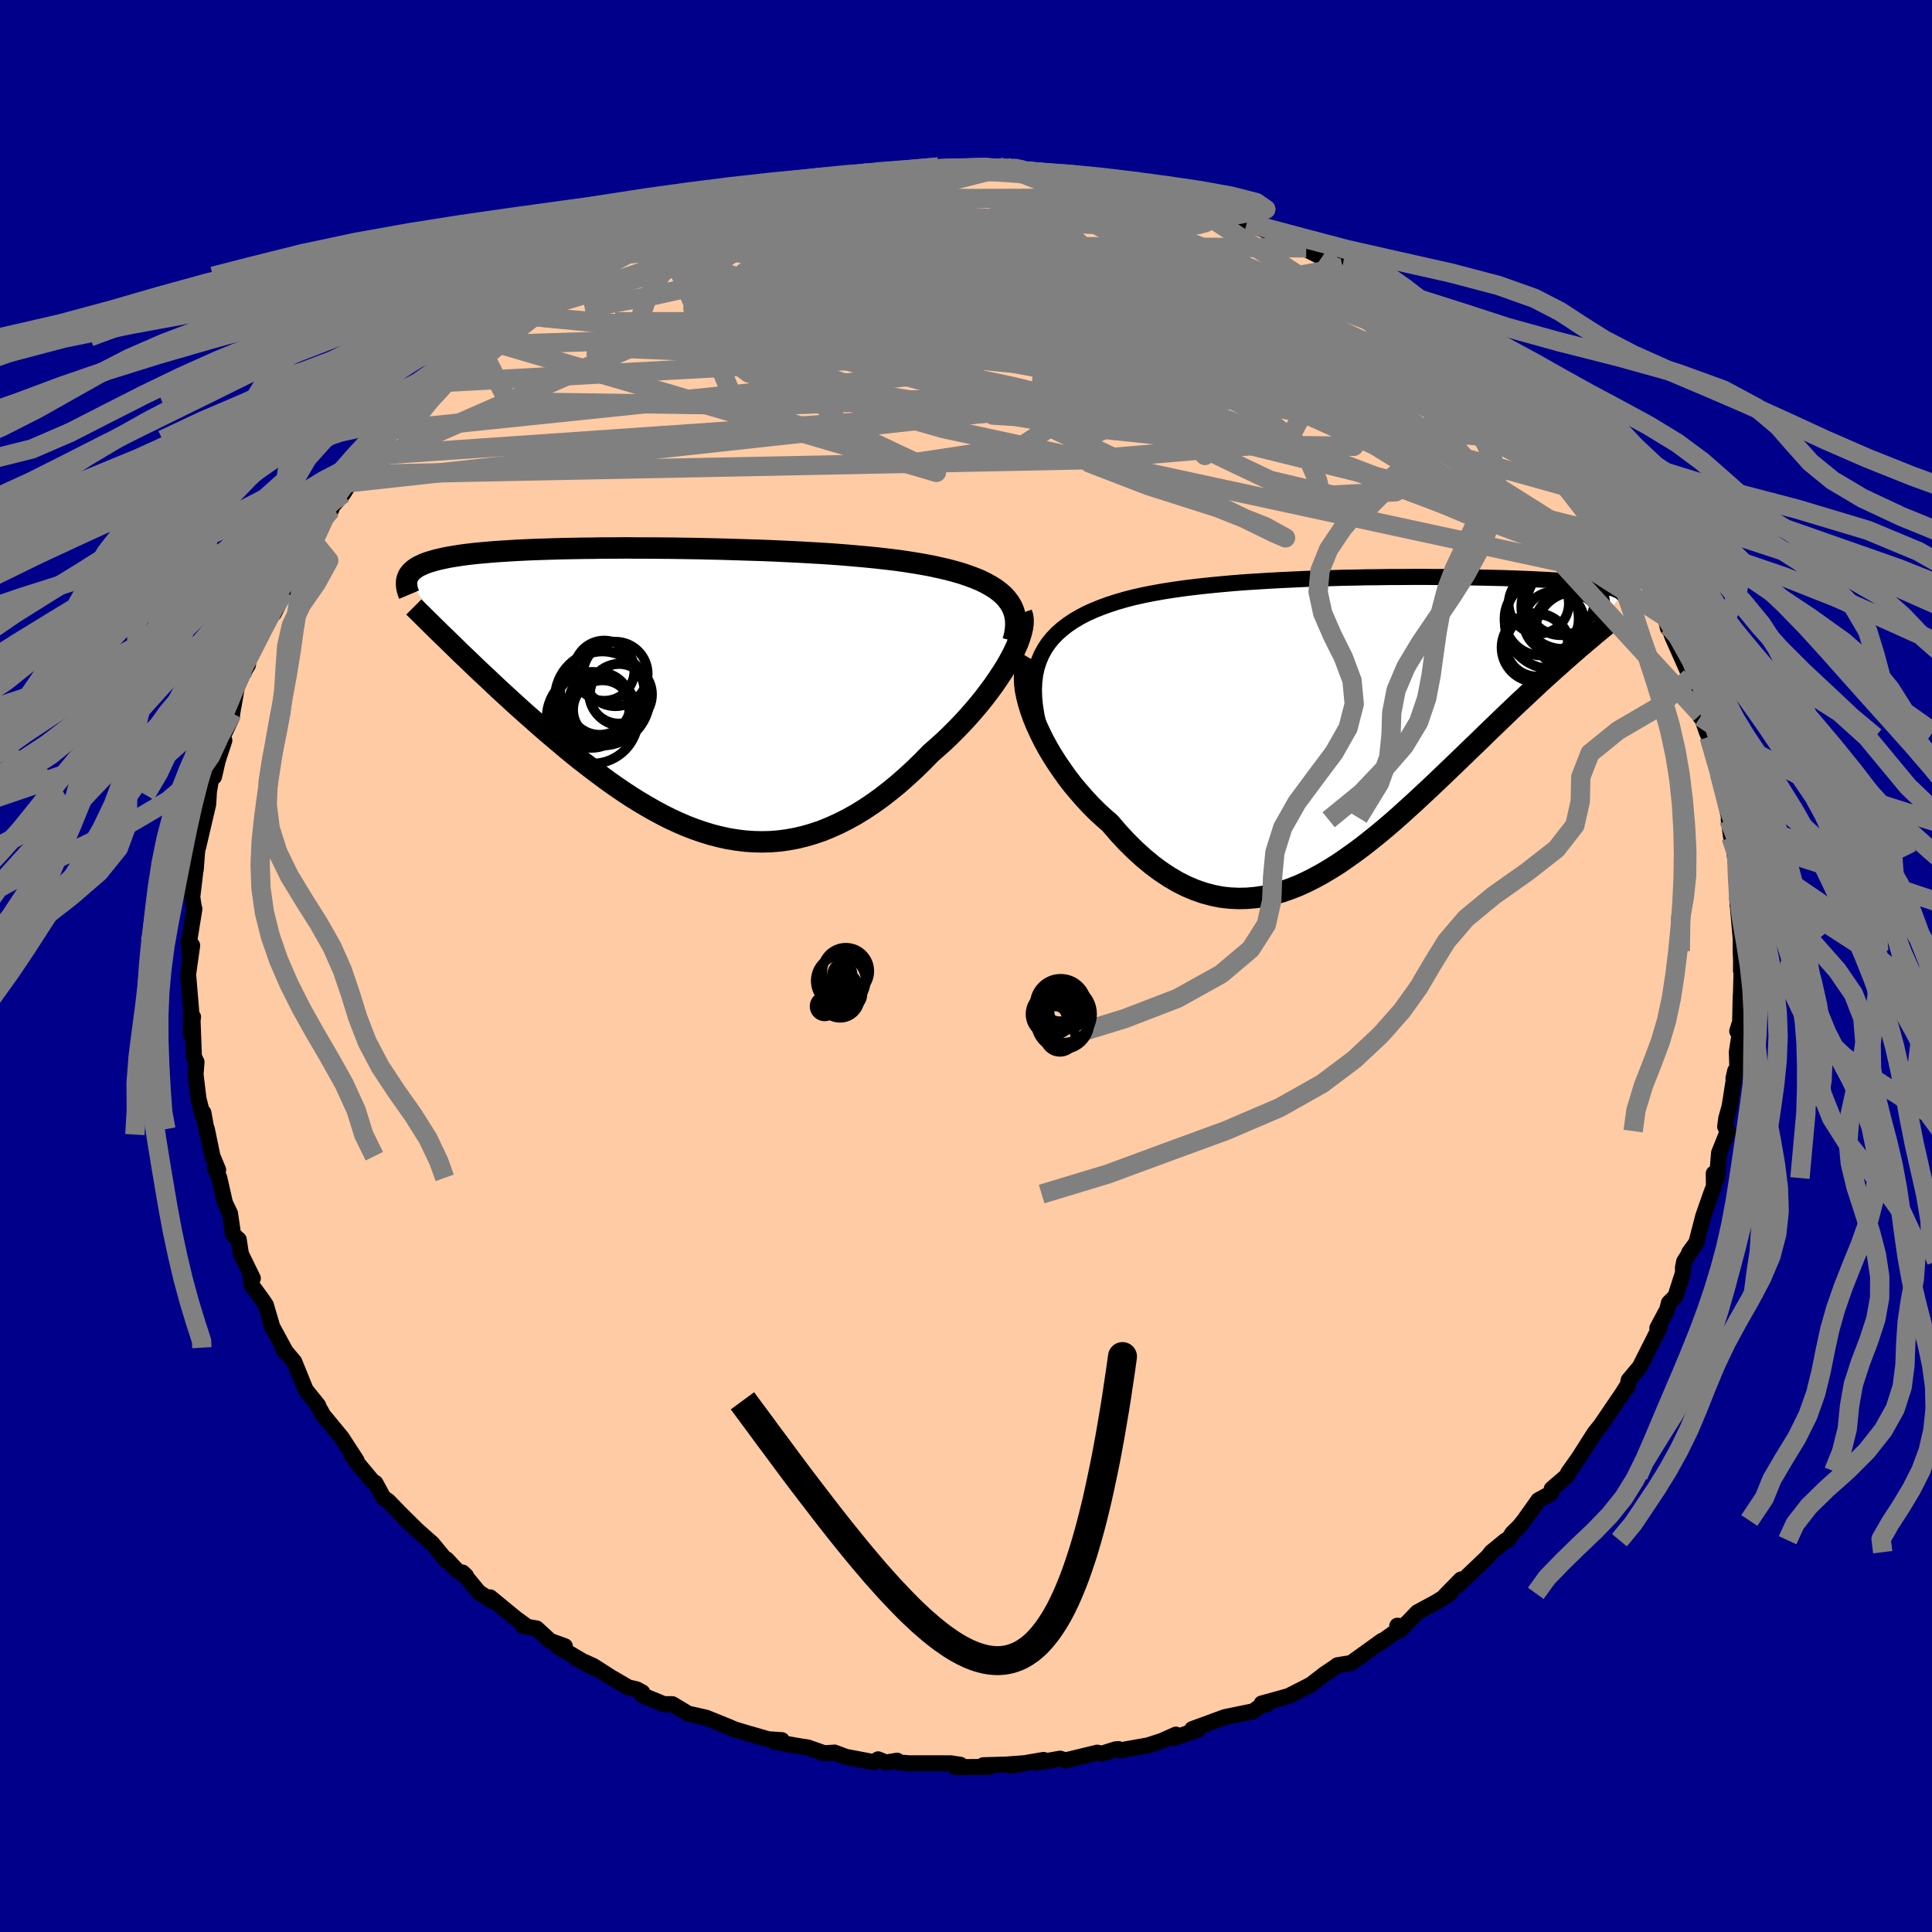 
  <svg viewBox="-100 -100 200 200" xmlns="http://www.w3.org/2000/svg" width="500" height="500" id="face-svg">
    <defs>
      <clipPath id="leftEyeClipPath">
        <polyline points="34.82,-10.06 34.43,-10.4 33.99,-10.73 33.51,-11.03 32.99,-11.32 32.42,-11.6 31.81,-11.85 31.16,-12.09 30.48,-12.32 29.75,-12.53 29,-12.73 28.21,-12.91 27.39,-13.09 26.54,-13.25 25.66,-13.4 24.76,-13.54 23.79,-13.68 22.78,-13.8 21.72,-13.92 20.63,-14.03 19.51,-14.13 18.35,-14.23 17.17,-14.32 15.96,-14.4 14.72,-14.47 13.47,-14.54 12.21,-14.6 10.93,-14.66 9.64,-14.71 8.34,-14.75 7.04,-14.79 5.75,-14.83 4.45,-14.86 3.16,-14.89 1.88,-14.91 0.61,-14.93 -0.64,-14.94 -1.88,-14.95 -3.1,-14.95 -4.3,-14.96 -5.47,-14.95 -6.62,-14.95 -7.74,-14.93 -8.83,-14.92 -9.89,-14.9 -10.92,-14.88 -11.92,-14.85 -12.88,-14.82 -13.81,-14.79 -14.7,-14.75 -15.55,-14.71 -16.37,-14.66 -17.15,-14.61 -17.9,-14.56 -18.6,-14.5 -19.28,-14.44 -19.91,-14.38 -20.51,-14.31 -21.08,-14.24 -21.61,-14.16 -22.11,-14.08 -22.59,-14 -23.03,-13.91 -23.44,-13.82 -23.83,-13.73 -24.19,-13.63 -24.53,-13.53 -24.84,-13.43 -25.13,-13.32 -25.39,-13.2 -25.63,-13.09 -25.85,-12.97 -26.05,-12.84 -26.22,-12.71 -26.38,-12.58 -26.51,-12.44 -26.63,-12.3 -26.73,-12.16 -26.81,-12.01 -26.87,-11.85 -21.79,-4.51 -21.29,-4.02 -20.77,-3.53 -20.25,-3.03 -19.71,-2.51 -19.16,-1.99 -18.6,-1.47 -18.03,-0.93 -17.46,-0.39 -16.87,0.15 -16.27,0.7 -15.66,1.26 -15.04,1.82 -14.41,2.38 -13.77,2.94 -13.13,3.51 -12.46,4.09 -11.79,4.66 -11.1,5.24 -10.41,5.83 -9.7,6.41 -8.98,6.99 -8.24,7.56 -7.5,8.13 -6.75,8.69 -5.99,9.25 -5.22,9.79 -4.44,10.32 -3.65,10.84 -2.86,11.33 -2.05,11.81 -1.24,12.27 -0.42,12.71 0.4,13.12 1.23,13.5 2.07,13.86 2.91,14.18 3.76,14.47 4.61,14.73 5.47,14.95 6.33,15.14 7.2,15.28 8.07,15.39 8.95,15.45 9.82,15.47 10.7,15.45 11.58,15.38 12.47,15.26 13.35,15.1 14.24,14.89 15.13,14.63 16.02,14.33 16.9,13.97 17.79,13.57 18.68,13.12 19.56,12.63 20.44,12.09 21.32,11.5 22.2,10.87 23.06,10.2 23.93,9.49 24.78,8.74 25.63,7.96 26.47,7.14 27.3,6.29 27.97,5.7 28.64,5.1 29.29,4.48 29.92,3.85 30.54,3.21 31.14,2.56 31.71,1.91 32.27,1.25 32.81,0.58 33.32,-0.09 33.81,-0.75 34.26,-1.41 34.69,-2.06 35.09,-2.7 35.45,-3.33" />
      </clipPath>
      <clipPath id="rightEyeClipPath">
        <polyline points="-34.08,-6.64 -33.81,-7.28 -33.48,-7.89 -33.1,-8.46 -32.67,-8.99 -32.19,-9.49 -31.66,-9.96 -31.09,-10.4 -30.48,-10.81 -29.82,-11.2 -29.13,-11.56 -28.4,-11.89 -27.63,-12.2 -26.83,-12.49 -26,-12.76 -25.14,-13.01 -24.2,-13.25 -23.22,-13.47 -22.2,-13.67 -21.13,-13.86 -20.03,-14.03 -18.9,-14.19 -17.74,-14.33 -16.55,-14.46 -15.33,-14.58 -14.1,-14.69 -12.85,-14.79 -11.58,-14.87 -10.31,-14.95 -9.02,-15.02 -7.74,-15.08 -6.45,-15.14 -5.16,-15.18 -3.88,-15.22 -2.61,-15.26 -1.35,-15.28 -0.11,-15.31 1.12,-15.32 2.34,-15.34 3.53,-15.34 4.7,-15.35 5.84,-15.35 6.95,-15.34 8.04,-15.34 9.1,-15.32 10.12,-15.31 11.12,-15.29 12.08,-15.27 13,-15.25 13.89,-15.23 14.74,-15.2 15.56,-15.17 16.35,-15.14 17.09,-15.11 17.8,-15.07 18.48,-15.04 19.12,-15 19.72,-14.96 20.29,-14.91 20.83,-14.87 21.34,-14.82 21.82,-14.77 22.27,-14.72 22.69,-14.67 23.09,-14.62 23.46,-14.57 23.81,-14.51 24.14,-14.45 24.44,-14.39 24.72,-14.33 24.97,-14.27 25.21,-14.2 25.42,-14.14 25.61,-14.07 25.79,-14 25.94,-13.92 26.08,-13.85 26.2,-13.77 26.3,-13.7 26.39,-13.62 21.32,-7.54 20.85,-7.13 20.36,-6.7 19.87,-6.26 19.36,-5.81 18.85,-5.35 18.32,-4.87 17.78,-4.38 17.24,-3.87 16.68,-3.35 16.12,-2.82 15.54,-2.28 14.96,-1.73 14.36,-1.16 13.76,-0.58 13.15,0.01 12.52,0.61 11.89,1.23 11.24,1.86 10.57,2.5 9.9,3.15 9.22,3.81 8.52,4.48 7.82,5.15 7.1,5.84 6.38,6.52 5.64,7.21 4.9,7.9 4.14,8.59 3.38,9.28 2.61,9.96 1.83,10.63 1.04,11.29 0.24,11.93 -0.56,12.56 -1.38,13.17 -2.2,13.75 -3.02,14.32 -3.86,14.85 -4.7,15.35 -5.54,15.81 -6.39,16.24 -7.25,16.63 -8.12,16.97 -8.99,17.27 -9.86,17.51 -10.74,17.71 -11.62,17.84 -12.51,17.92 -13.4,17.94 -14.29,17.9 -15.19,17.8 -16.09,17.62 -16.99,17.38 -17.89,17.07 -18.79,16.69 -19.69,16.24 -20.59,15.71 -21.48,15.12 -22.37,14.46 -23.26,13.72 -24.14,12.92 -25.01,12.06 -25.87,11.13 -26.72,10.14 -27.4,9.55 -28.07,8.93 -28.72,8.28 -29.35,7.6 -29.96,6.9 -30.56,6.19 -31.13,5.45 -31.67,4.69 -32.19,3.93 -32.69,3.15 -33.15,2.37 -33.58,1.58 -33.97,0.79 -34.33,0.01 -34.65,-0.77" />
      </clipPath>
      <filter id="fuzzy">
        <feTurbulence id="turbulence" baseFrequency="0.05" numOctaves="3" type="noise" result="noise" />
        <feDisplacementMap in="SourceGraphic" in2="noise" scale="2" />
      </filter>
      <linearGradient id="rainbowGradient" x1="0%" y1="0%" x2="100%" y2="0%">
        <stop offset="0%" style="stop-color: rgb(80, 68, 68); stop-opacity: 1" />
        <stop offset="50%" style="stop-color: rgb(255, 105, 180); stop-opacity: 1" />
        <stop offset="100%" style="stop-color: rgb(80, 68, 68); stop-opacity: 1" />
      </linearGradient>
    </defs>
    <rect x="-100" y="-100" width="100%" height="100%" fill="rgb(0, 0, 139)" />
    <polyline id="faceContour" points="80.23,0.51 80.31,-0.23 80.19,4.1 80.2,3.08 80.14,5.78 79.84,6.75 80.12,6.83 79.8,8.9 79.85,10.39 79.45,11.63 79.63,10.85 79.05,14.54 78.71,15.75 78.59,16.63 78.87,17.09 77.96,19.35 77.75,21.95 77.41,21.48 77.43,22.8 77.12,23.61 76.32,25.9 75.61,28.64 74.86,29.67 75.19,29.26 74.35,30.59 74.22,31.22 74.23,31.75 73.44,34.21 72.77,34.87 72.58,35.59 71.57,37.48 71.8,37.42 71.48,38.07 69.75,41.5 68.61,42.86 68.44,43.65 68.58,43.25 67.88,44.36 67.16,45.41 65.73,47.52 65.07,48.34 63.47,50.86 62.31,52.51 62.45,52.3 62.23,52.76 60.64,54.13 60.59,54.57 59.26,55.3 57.77,57.4 57.28,58.01 56.56,58.72 56.1,59.44 55.85,59.48 54.39,60.68 54,61.17 50.84,64.18 51.24,63.51 49.64,65.14 50.11,64.94 48.76,65.81 46.74,66.9 44.94,68.76 44.65,68.3 45.26,68.35 42.75,70.16 43.06,69.86 41.02,71.33 39.88,72.15 38.45,72.39 38.17,72.6 37.13,73.3 35.72,74.39 33.41,75.57 32.36,75.87 30.61,76.35 31.15,76.43 30.79,76.39 29.76,77.15 26.8,77.76 25.73,78.15 23.42,79 24.04,79.05 21.54,79.92 21.73,79.57 20.25,80.23 18.82,80.69 15.95,81.2 15.78,81.07 15.46,81.1 14.08,81.54 13.58,81.44 10.29,82.24 9.74,82.06 7.3,82.49 8.03,82.19 4.61,82.78 6.18,82.52 4.17,82.67 1.79,82.74 2.38,82.91 -1.09,82.94 -0.59,82.69 -1.58,82.54 -5.8,82.54 -6.92,82.46 -7.13,82.27 -8.28,82.46 -9.1,82.13 -9.52,82.41 -9.64,82.4 -12.44,81.87 -13.61,81.43 -14.67,81.5 -16.38,80.9 -17.36,80.75 -19.8,80.32 -19.07,80.14 -20.47,80.05 -22.23,79.54 -22.36,79.51 -23.95,79.03 -24.53,78.78 -26.9,77.82 -28.76,77.4 -30.4,76.42 -31.27,76.42 -33.51,75.5 -33.51,75.2 -34.08,74.89 -34.96,74.68 -36.79,73.61 -38.59,72.46 -40.35,71.67 -38.5,72.67 -42.26,70.45 -41.53,70.42 -43.05,69.87 -44.45,68.58 -45.83,68.34 -45.43,68.4 -46.57,67.57 -49.26,65.36 -49.06,65.73 -50.44,64.83 -52.12,62.79 -51.77,63.12 -52.72,62.55 -53.75,61.44 -53.82,61.53 -55.26,59.78 -56.82,58.4 -58.56,56.68 -57.36,57.92 -59.81,55.39 -60.31,55.05 -61.14,53.52 -61.47,53.3 -63.14,51.3 -63.65,50.53 -63.08,51.21 -64.64,48.81 -66.54,46.51 -67.18,45.37 -67.07,45.48 -68.36,43.88 -69.07,42.13 -69.54,40.97 -70.76,39.51 -70.4,40.06 -70.55,39.69 -71.94,37.13 -71.78,37.48 -72.48,35.1 -72.89,34.49 -73.95,33.04 -74.13,31.78 -73.83,32.33 -75.06,29.82 -75.29,28.32 -75.87,27.81 -76.19,25.62 -76.72,24.51 -77.3,21.93 -77.74,20.94 -77.42,21.11 -78.01,19.69 -78.59,16.89 -78.53,17.45 -78.95,15.18 -79.01,15.53 -79.46,13.71 -79.76,11.23 -79.66,9.94 -79.93,9.39 -80.08,5.35 -80.02,5.27 -80.25,7.09 -80.21,4.68 -80.51,1.09 -80.55,1.01 -80.11,-2.13 -80.49,-2.5 -80.34,-1.04 -80.37,-2.89 -79.88,-5.9 -79.96,-6.22 -80.1,-7.13 -79.74,-10.15 -79.74,-9.97 -79.61,-11.69 -79.31,-14.08 -79.49,-12.31 -78.45,-16.75 -78.38,-17.92 -78.43,-17.72 -77.99,-20.29 -77.85,-19.59 -77.46,-21.28 -76.78,-23.35 -77.04,-23.53 -76.01,-25.74 -75.96,-26.18 -75.48,-28.88 -74.67,-30.7 -74.87,-30.3 -74.34,-31.16 -74.13,-32.5 -72.43,-35.78 -72.85,-35.62 -71.79,-37.02 -71.65,-36.5 -70.52,-38.77 -70.76,-39.44 -69.46,-40.76 -68.66,-42.19 -67.97,-43.75 -67.68,-44.06 -66.32,-46.59 -65.71,-47.24 -65.62,-47.56 -64.48,-48.89 -63.24,-50.88 -63.86,-50.03 -62.14,-52.44 -62.99,-51.59 -61.59,-52.83 -60.31,-54.47 -59.37,-55.49 -58.12,-56.62 -57.74,-56.8 -56.63,-58.56 -54.5,-60.54 -55.11,-60.08 -54.46,-60.39 -52.6,-62.43 -50.37,-64.28 -51.32,-63.82 -49.49,-64.73 -49.32,-65.13 -47.06,-66.58 -47.1,-67.21 -45.51,-67.3 -46.46,-67.14 -43.68,-69.15 -42.15,-70.43 -40.42,-71.21 -40.18,-71.4 -40.49,-71.51 -39.51,-71.63 -36.2,-73.88 -34.79,-74.64 -36.71,-73.54 -32.78,-75.56 -33.83,-75.12 -31.44,-76.1 -31.72,-75.89 -29.23,-76.77 -28.45,-77.03 -26.7,-78 -25.24,-78.25 -25.39,-78.37 -22.9,-78.94 -22.14,-79.28 -22.01,-79.53 -19.14,-80.45 -18.81,-80.22 -17.54,-80.55 -16.75,-80.67 -13.31,-81.5 -13.72,-81.19 -11.17,-81.76 -11.03,-81.72 -10.16,-82.15 -9.08,-82.14 -7.68,-82.25 -8.52,-81.99 -5.81,-82.32 -5.69,-82.28 -2.87,-82.71 -2.38,-82.4 2.25,-82.65 1.5,-82.74 4.08,-82.71 2.08,-82.68 6.06,-82.35 6.62,-82.23 5.45,-82.47 7.48,-82.33 10.02,-81.83 10.33,-81.99 13.9,-81.5 14.51,-81.35 15.42,-80.86 17.83,-80.48 17.45,-80.73 18.1,-80.69 19.94,-79.83 21.63,-79.88 23.45,-78.99 22.48,-79.31 24.71,-78.48 25.99,-77.97 26.91,-77.55 27.52,-77.71 30.08,-76.68 29.07,-76.92 32.6,-75.49 33.64,-74.8 35.22,-74.34 35,-74.3 36.83,-73.37 37.12,-73.14 38.97,-72.3 40.7,-71.4 38.95,-72.33 42.03,-70.27 43.86,-69.43 43.32,-69.16 43.59,-69.4 46.02,-67.37 47.79,-66.37 48.63,-65.99 49.84,-64.75 49.83,-64.36 50.43,-64.06 51.29,-63.19 52.52,-62.32 53.11,-61.7 54.7,-60.34 55.55,-59.34 57.07,-57.85 57.82,-57.23 57.25,-57.52 59.65,-55.71 58.82,-56.28 61.4,-53.47 61.92,-52.8 63.83,-50.15 62.52,-51.76 64.88,-48.87 64.38,-49.39 64.42,-48.95 66.36,-46.63 66.89,-46.09 67.82,-43.98 67.98,-44.32 69.16,-42.44 69.22,-41.8 70.5,-39.88 70.44,-39.87 71.61,-37.93 72.39,-36.16 72.67,-34.96 72.73,-35.19 73.14,-34.06 75.03,-29.82 74.25,-31.78 75,-29.87 76.04,-27.09 76.02,-25.79 76.06,-26.06 76.69,-24.23 76.92,-23.72 77.4,-22.16 78.2,-19.64 78,-19.91 78.24,-18.68 79,-15.35 78.96,-15.14 79.21,-13.31 79.78,-11.45 79.46,-12.53 79.87,-9.19 79.97,-7.52 79.87,-6.27 79.92,-7.57 79.84,-6.94 80.2,-2.83 80.2,-1.55 80.24,-0.51 80.23,0.51 80.31,-0.23" fill="rgb(255, 203, 164)" stroke="black" stroke-width="1.667" stroke-linejoin="round" filter="url(#fuzzy)" />
    <g transform="translate(41.62 -24.93)">
      <polyline id="rightCountour" points="-34.08,-6.64 -33.81,-7.28 -33.48,-7.89 -33.1,-8.46 -32.67,-8.99 -32.19,-9.49 -31.66,-9.96 -31.09,-10.4 -30.48,-10.81 -29.82,-11.2 -29.13,-11.56 -28.4,-11.89 -27.63,-12.2 -26.83,-12.49 -26,-12.76 -25.14,-13.01 -24.2,-13.25 -23.22,-13.47 -22.2,-13.67 -21.13,-13.86 -20.03,-14.03 -18.9,-14.19 -17.74,-14.33 -16.55,-14.46 -15.33,-14.58 -14.1,-14.69 -12.85,-14.79 -11.58,-14.87 -10.31,-14.95 -9.02,-15.02 -7.74,-15.08 -6.45,-15.14 -5.16,-15.18 -3.88,-15.22 -2.61,-15.26 -1.35,-15.28 -0.11,-15.31 1.12,-15.32 2.34,-15.34 3.53,-15.34 4.7,-15.35 5.84,-15.35 6.95,-15.34 8.04,-15.34 9.1,-15.32 10.12,-15.31 11.12,-15.29 12.08,-15.27 13,-15.25 13.89,-15.23 14.74,-15.2 15.56,-15.17 16.35,-15.14 17.09,-15.11 17.8,-15.07 18.48,-15.04 19.12,-15 19.72,-14.96 20.29,-14.91 20.83,-14.87 21.34,-14.82 21.82,-14.77 22.27,-14.72 22.69,-14.67 23.09,-14.62 23.46,-14.57 23.81,-14.51 24.14,-14.45 24.44,-14.39 24.72,-14.33 24.97,-14.27 25.21,-14.2 25.42,-14.14 25.61,-14.07 25.79,-14 25.94,-13.92 26.08,-13.85 26.2,-13.77 26.3,-13.7 26.39,-13.62 21.32,-7.54 20.85,-7.13 20.36,-6.7 19.87,-6.26 19.36,-5.81 18.85,-5.35 18.32,-4.87 17.78,-4.38 17.24,-3.87 16.68,-3.35 16.12,-2.82 15.54,-2.28 14.96,-1.73 14.36,-1.16 13.76,-0.58 13.15,0.01 12.52,0.61 11.89,1.23 11.24,1.86 10.57,2.5 9.9,3.15 9.22,3.81 8.52,4.48 7.82,5.15 7.1,5.84 6.38,6.52 5.64,7.21 4.9,7.9 4.14,8.59 3.38,9.28 2.61,9.96 1.83,10.63 1.04,11.29 0.24,11.93 -0.56,12.56 -1.38,13.17 -2.2,13.75 -3.02,14.32 -3.86,14.85 -4.7,15.35 -5.54,15.81 -6.39,16.24 -7.25,16.63 -8.12,16.97 -8.99,17.27 -9.86,17.51 -10.74,17.71 -11.62,17.84 -12.51,17.92 -13.4,17.94 -14.29,17.9 -15.19,17.8 -16.09,17.62 -16.99,17.38 -17.89,17.07 -18.79,16.69 -19.69,16.24 -20.59,15.71 -21.48,15.12 -22.37,14.46 -23.26,13.72 -24.14,12.92 -25.01,12.06 -25.87,11.13 -26.72,10.14 -27.4,9.55 -28.07,8.93 -28.72,8.28 -29.35,7.6 -29.96,6.9 -30.56,6.19 -31.13,5.45 -31.67,4.69 -32.19,3.93 -32.69,3.15 -33.15,2.37 -33.58,1.58 -33.97,0.79 -34.33,0.01 -34.65,-0.77" fill="white" stroke="white" stroke-width="0" stroke-linejoin="round" filter="url(#fuzzy)" />
    </g>
    <g transform="translate(-30.95 -28.32)">
      <polyline id="leftCountour" points="34.82,-10.06 34.43,-10.4 33.99,-10.73 33.51,-11.03 32.99,-11.32 32.42,-11.6 31.81,-11.85 31.16,-12.09 30.48,-12.32 29.75,-12.53 29,-12.73 28.21,-12.91 27.39,-13.09 26.54,-13.25 25.66,-13.4 24.76,-13.54 23.79,-13.68 22.78,-13.8 21.72,-13.92 20.63,-14.03 19.51,-14.13 18.35,-14.23 17.17,-14.32 15.96,-14.4 14.72,-14.47 13.47,-14.54 12.21,-14.6 10.93,-14.66 9.64,-14.71 8.34,-14.75 7.04,-14.79 5.75,-14.83 4.45,-14.86 3.16,-14.89 1.88,-14.91 0.61,-14.93 -0.64,-14.94 -1.88,-14.95 -3.1,-14.95 -4.3,-14.96 -5.47,-14.95 -6.62,-14.95 -7.74,-14.93 -8.83,-14.92 -9.89,-14.9 -10.92,-14.88 -11.92,-14.85 -12.88,-14.82 -13.81,-14.79 -14.7,-14.75 -15.55,-14.71 -16.37,-14.66 -17.15,-14.61 -17.9,-14.56 -18.6,-14.5 -19.28,-14.44 -19.91,-14.38 -20.51,-14.31 -21.08,-14.24 -21.61,-14.16 -22.11,-14.08 -22.59,-14 -23.03,-13.91 -23.44,-13.82 -23.83,-13.73 -24.19,-13.63 -24.53,-13.53 -24.84,-13.43 -25.13,-13.32 -25.39,-13.2 -25.63,-13.09 -25.85,-12.97 -26.05,-12.84 -26.22,-12.71 -26.38,-12.58 -26.51,-12.44 -26.63,-12.3 -26.73,-12.16 -26.81,-12.01 -26.87,-11.85 -21.79,-4.51 -21.29,-4.02 -20.77,-3.53 -20.25,-3.03 -19.71,-2.51 -19.16,-1.99 -18.6,-1.47 -18.03,-0.93 -17.46,-0.39 -16.87,0.15 -16.27,0.7 -15.66,1.26 -15.04,1.82 -14.41,2.38 -13.77,2.94 -13.13,3.51 -12.46,4.09 -11.79,4.66 -11.1,5.24 -10.41,5.83 -9.7,6.41 -8.98,6.99 -8.24,7.56 -7.5,8.13 -6.75,8.69 -5.99,9.25 -5.22,9.79 -4.44,10.32 -3.65,10.84 -2.86,11.33 -2.05,11.81 -1.24,12.27 -0.42,12.71 0.4,13.12 1.23,13.5 2.07,13.86 2.91,14.18 3.76,14.47 4.61,14.73 5.47,14.95 6.33,15.14 7.2,15.28 8.07,15.39 8.95,15.45 9.82,15.47 10.7,15.45 11.58,15.38 12.47,15.26 13.35,15.1 14.24,14.89 15.13,14.63 16.02,14.33 16.9,13.97 17.79,13.57 18.68,13.12 19.56,12.63 20.44,12.09 21.32,11.5 22.2,10.87 23.06,10.2 23.93,9.49 24.78,8.74 25.63,7.96 26.47,7.14 27.3,6.29 27.97,5.7 28.64,5.1 29.29,4.48 29.92,3.85 30.54,3.21 31.14,2.56 31.71,1.91 32.27,1.25 32.81,0.58 33.32,-0.09 33.81,-0.75 34.26,-1.41 34.69,-2.06 35.09,-2.7 35.45,-3.33" fill="white" stroke="white" stroke-width="0" stroke-linejoin="round" filter="url(#fuzzy)" />
    </g>
    <g transform="translate(41.62 -24.93)">
      <polyline id="rightUpper" points="-33.41,2.26 -33.78,1.14 -34.08,0.07 -34.31,-0.94 -34.47,-1.9 -34.56,-2.8 -34.59,-3.66 -34.55,-4.47 -34.46,-5.24 -34.3,-5.96 -34.08,-6.64 -33.81,-7.28 -33.48,-7.89 -33.1,-8.46 -32.67,-8.99 -32.19,-9.49 -31.66,-9.96 -31.09,-10.4 -30.48,-10.81 -29.82,-11.2 -29.13,-11.56 -28.4,-11.89 -27.63,-12.2 -26.83,-12.49 -26,-12.76 -25.14,-13.01 -24.2,-13.25 -23.22,-13.47 -22.2,-13.67 -21.13,-13.86 -20.03,-14.03 -18.9,-14.19 -17.74,-14.33 -16.55,-14.46 -15.33,-14.58 -14.1,-14.69 -12.85,-14.79 -11.58,-14.87 -10.31,-14.95 -9.02,-15.02 -7.74,-15.08 -6.45,-15.14 -5.16,-15.18 -3.88,-15.22 -2.61,-15.26 -1.35,-15.28 -0.11,-15.31 1.12,-15.32 2.34,-15.34 3.53,-15.34 4.7,-15.35 5.84,-15.35 6.95,-15.34 8.04,-15.34 9.1,-15.32 10.12,-15.31 11.12,-15.29 12.08,-15.27 13,-15.25 13.89,-15.23 14.74,-15.2 15.56,-15.17 16.35,-15.14 17.09,-15.11 17.8,-15.07 18.48,-15.04 19.12,-15 19.72,-14.96 20.29,-14.91 20.83,-14.87 21.34,-14.82 21.82,-14.77 22.27,-14.72 22.69,-14.67 23.09,-14.62 23.46,-14.57 23.81,-14.51 24.14,-14.45 24.44,-14.39 24.72,-14.33 24.97,-14.27 25.21,-14.2 25.42,-14.14 25.61,-14.07 25.79,-14 25.94,-13.92 26.08,-13.85 26.2,-13.77 26.3,-13.7 26.39,-13.62 26.46,-13.53 26.51,-13.45 26.56,-13.37 26.58,-13.28 26.6,-13.19 26.6,-13.1 26.59,-13.01 26.57,-12.91 26.54,-12.82 26.5,-12.72" fill="none" stroke="black" stroke-width="1.667" stroke-linejoin="round" filter="url(#fuzzy)" />
      <polyline id="rightLower" points="-35.01,-6.92 -35.25,-6.52 -35.42,-6.06 -35.52,-5.54 -35.56,-4.96 -35.54,-4.34 -35.47,-3.68 -35.33,-2.99 -35.15,-2.27 -34.92,-1.53 -34.65,-0.77 -34.33,0.01 -33.97,0.79 -33.58,1.58 -33.15,2.37 -32.69,3.15 -32.19,3.93 -31.67,4.69 -31.13,5.45 -30.56,6.19 -29.96,6.9 -29.35,7.6 -28.72,8.28 -28.07,8.93 -27.4,9.55 -26.72,10.14 -25.87,11.13 -25.01,12.06 -24.14,12.92 -23.26,13.72 -22.37,14.46 -21.48,15.12 -20.59,15.71 -19.69,16.24 -18.79,16.69 -17.89,17.07 -16.99,17.38 -16.09,17.62 -15.19,17.8 -14.29,17.9 -13.4,17.94 -12.51,17.92 -11.62,17.84 -10.74,17.71 -9.86,17.51 -8.99,17.27 -8.12,16.97 -7.25,16.63 -6.39,16.24 -5.54,15.81 -4.7,15.35 -3.86,14.85 -3.02,14.32 -2.2,13.75 -1.38,13.17 -0.56,12.56 0.24,11.93 1.04,11.29 1.83,10.63 2.61,9.96 3.38,9.28 4.14,8.59 4.9,7.9 5.64,7.21 6.38,6.52 7.1,5.84 7.82,5.15 8.52,4.48 9.22,3.81 9.9,3.15 10.57,2.5 11.24,1.86 11.89,1.23 12.52,0.61 13.15,0.01 13.76,-0.58 14.36,-1.16 14.96,-1.73 15.54,-2.28 16.12,-2.82 16.68,-3.35 17.24,-3.87 17.78,-4.38 18.32,-4.87 18.85,-5.35 19.36,-5.81 19.87,-6.26 20.36,-6.7 20.85,-7.13 21.32,-7.54 21.78,-7.95 22.24,-8.33 22.68,-8.71 23.11,-9.07 23.53,-9.43 23.94,-9.77 24.34,-10.1 24.73,-10.42 25.11,-10.72 25.48,-11.02" fill="none" stroke="black" stroke-width="2.222" stroke-linejoin="round" filter="url(#fuzzy)" />
      <circle r="4.856" cx="19.006" cy="-10.682" stroke="black" fill="none" stroke-width="1.0" filter="url(#fuzzy)" clip-path="url(#rightEyeClipPath)" /><circle r="4.192" cx="21.491" cy="-9.612" stroke="black" fill="none" stroke-width="1.0" filter="url(#fuzzy)" clip-path="url(#rightEyeClipPath)" /><circle r="3.556" cx="17.376" cy="-8.042" stroke="black" fill="none" stroke-width="1.0" filter="url(#fuzzy)" clip-path="url(#rightEyeClipPath)" /><circle r="3.49" cx="20.711" cy="-10.212" stroke="black" fill="none" stroke-width="1.0" filter="url(#fuzzy)" clip-path="url(#rightEyeClipPath)" /><circle r="3.84" cx="17.966" cy="-11.047" stroke="black" fill="none" stroke-width="1.0" filter="url(#fuzzy)" clip-path="url(#rightEyeClipPath)" /><circle r="3.116" cx="17.671" cy="-12.587" stroke="black" fill="none" stroke-width="1.0" filter="url(#fuzzy)" clip-path="url(#rightEyeClipPath)" /><circle r="3.216" cx="17.491" cy="-8.262" stroke="black" fill="none" stroke-width="1.0" filter="url(#fuzzy)" clip-path="url(#rightEyeClipPath)" /><circle r="4.36" cx="20.221" cy="-12.252" stroke="black" fill="none" stroke-width="1.0" filter="url(#fuzzy)" clip-path="url(#rightEyeClipPath)" /><circle r="3.128" cx="19.241" cy="-10.702" stroke="black" fill="none" stroke-width="1.0" filter="url(#fuzzy)" clip-path="url(#rightEyeClipPath)" /><circle r="3.468" cx="19.941" cy="-12.777" stroke="black" fill="none" stroke-width="1.0" filter="url(#fuzzy)" clip-path="url(#rightEyeClipPath)" />
      </g>
    <g transform="translate(-30.95 -28.32)">
      <polyline id="leftUpper" points="35.82,-5.32 35.98,-5.91 36.07,-6.48 36.11,-7.01 36.09,-7.52 36.01,-8.01 35.88,-8.46 35.69,-8.9 35.45,-9.3 35.16,-9.69 34.82,-10.06 34.43,-10.4 33.99,-10.73 33.51,-11.03 32.99,-11.32 32.42,-11.6 31.81,-11.85 31.16,-12.09 30.48,-12.32 29.75,-12.53 29,-12.73 28.21,-12.91 27.39,-13.09 26.54,-13.25 25.66,-13.4 24.76,-13.54 23.79,-13.68 22.78,-13.8 21.72,-13.92 20.63,-14.03 19.51,-14.13 18.35,-14.23 17.17,-14.32 15.96,-14.4 14.72,-14.47 13.47,-14.54 12.21,-14.6 10.93,-14.66 9.64,-14.71 8.34,-14.75 7.04,-14.79 5.75,-14.83 4.45,-14.86 3.16,-14.89 1.88,-14.91 0.61,-14.93 -0.64,-14.94 -1.88,-14.95 -3.1,-14.95 -4.3,-14.96 -5.47,-14.95 -6.62,-14.95 -7.74,-14.93 -8.83,-14.92 -9.89,-14.9 -10.92,-14.88 -11.92,-14.85 -12.88,-14.82 -13.81,-14.79 -14.7,-14.75 -15.55,-14.71 -16.37,-14.66 -17.15,-14.61 -17.9,-14.56 -18.6,-14.5 -19.28,-14.44 -19.91,-14.38 -20.51,-14.31 -21.08,-14.24 -21.61,-14.16 -22.11,-14.08 -22.59,-14 -23.03,-13.91 -23.44,-13.82 -23.83,-13.73 -24.19,-13.63 -24.53,-13.53 -24.84,-13.43 -25.13,-13.32 -25.39,-13.2 -25.63,-13.09 -25.85,-12.97 -26.05,-12.84 -26.22,-12.71 -26.38,-12.58 -26.51,-12.44 -26.63,-12.3 -26.73,-12.16 -26.81,-12.01 -26.87,-11.85 -26.92,-11.7 -26.95,-11.54 -26.96,-11.37 -26.96,-11.2 -26.95,-11.03 -26.93,-10.86 -26.89,-10.68 -26.84,-10.5 -26.78,-10.31 -26.7,-10.12" fill="none" stroke="black" stroke-width="2.222" stroke-linejoin="round" filter="url(#fuzzy)" />
      <polyline id="leftLower" points="36.7,-8.21 36.81,-7.89 36.86,-7.53 36.85,-7.12 36.79,-6.67 36.68,-6.19 36.52,-5.67 36.32,-5.12 36.07,-4.55 35.78,-3.95 35.45,-3.33 35.09,-2.7 34.69,-2.06 34.26,-1.41 33.81,-0.75 33.32,-0.09 32.81,0.58 32.27,1.25 31.71,1.91 31.14,2.56 30.54,3.21 29.92,3.85 29.29,4.48 28.64,5.1 27.97,5.7 27.3,6.29 26.47,7.14 25.63,7.96 24.78,8.74 23.93,9.49 23.06,10.2 22.2,10.87 21.32,11.5 20.44,12.09 19.56,12.63 18.68,13.12 17.79,13.57 16.9,13.97 16.02,14.33 15.13,14.63 14.24,14.89 13.35,15.1 12.47,15.26 11.58,15.38 10.7,15.45 9.82,15.47 8.95,15.45 8.07,15.39 7.2,15.28 6.33,15.14 5.47,14.95 4.61,14.73 3.76,14.47 2.91,14.18 2.07,13.86 1.23,13.5 0.4,13.12 -0.42,12.71 -1.24,12.27 -2.05,11.81 -2.86,11.33 -3.65,10.84 -4.44,10.32 -5.22,9.79 -5.99,9.25 -6.75,8.69 -7.5,8.13 -8.24,7.56 -8.98,6.99 -9.7,6.41 -10.41,5.83 -11.1,5.24 -11.79,4.66 -12.46,4.09 -13.13,3.51 -13.77,2.94 -14.41,2.38 -15.04,1.82 -15.66,1.26 -16.27,0.7 -16.87,0.15 -17.46,-0.39 -18.03,-0.93 -18.6,-1.47 -19.16,-1.99 -19.71,-2.51 -20.25,-3.03 -20.77,-3.53 -21.29,-4.02 -21.79,-4.51 -22.28,-4.99 -22.76,-5.46 -23.23,-5.91 -23.69,-6.36 -24.14,-6.8 -24.57,-7.23 -25,-7.65 -25.41,-8.06 -25.82,-8.46 -26.21,-8.85" fill="none" stroke="black" stroke-width="2.222" stroke-linejoin="round" filter="url(#fuzzy)" />
      <circle r="3.224" cx="-6.977" cy="1.158" stroke="black" fill="none" stroke-width="1.0" filter="url(#fuzzy)" clip-path="url(#leftEyeClipPath)" /><circle r="3.21" cx="-4.762" cy="0.213" stroke="black" fill="none" stroke-width="1.0" filter="url(#fuzzy)" clip-path="url(#leftEyeClipPath)" /><circle r="3.342" cx="-5.342" cy="-1.912" stroke="black" fill="none" stroke-width="1.0" filter="url(#fuzzy)" clip-path="url(#leftEyeClipPath)" /><circle r="4.9" cx="-6.702" cy="0.598" stroke="black" fill="none" stroke-width="1.0" filter="url(#fuzzy)" clip-path="url(#leftEyeClipPath)" /><circle r="3.048" cx="-6.672" cy="1.798" stroke="black" fill="none" stroke-width="1.0" filter="url(#fuzzy)" clip-path="url(#leftEyeClipPath)" /><circle r="3.924" cx="-7.837" cy="1.818" stroke="black" fill="none" stroke-width="1.0" filter="url(#fuzzy)" clip-path="url(#leftEyeClipPath)" /><circle r="4.384" cx="-6.687" cy="0.143" stroke="black" fill="none" stroke-width="1.0" filter="url(#fuzzy)" clip-path="url(#leftEyeClipPath)" /><circle r="3.08" cx="-4.982" cy="0.138" stroke="black" fill="none" stroke-width="1.0" filter="url(#fuzzy)" clip-path="url(#leftEyeClipPath)" /><circle r="3.116" cx="-6.497" cy="-2.257" stroke="black" fill="none" stroke-width="1.0" filter="url(#fuzzy)" clip-path="url(#leftEyeClipPath)" /><circle r="4.74" cx="-7.722" cy="2.628" stroke="black" fill="none" stroke-width="1.0" filter="url(#fuzzy)" clip-path="url(#leftEyeClipPath)" />
    </g>
    <g id="hairs">
      <polyline points="43.32,-69.16 44.09,-68.75 45.09,-67.86 45.69,-67.03 45.72,-66.35 45.2,-65.8 44.19,-65.36 42.75,-64.97 40.93,-64.61 38.73,-64.25 36.11,-63.88 33.03,-63.54 29.45,-63.25 25.32,-63.04 20.61,-62.92 15.3,-62.87 9.37,-62.86 2.82,-62.86 -4.32,-62.89 -12.04,-63.01 -20.39,-63.28 -29.44,-63.68 -39.24,-64.11" fill="none" stroke="rgb(128, 128, 128)" stroke-width="2" stroke-linejoin="round" filter="url(#fuzzy)" /><polyline points="57.82,-57.23 57.92,-57.04 58.33,-56.54 58.61,-55.97 58.61,-55.47 58.23,-55.17 57.37,-55.19 56,-55.57 54.08,-56.32 51.63,-57.38 48.62,-58.74 45.05,-60.38 40.89,-62.34 36.13,-64.66 30.8,-67.37 24.86,-70.51 18.24,-74.09 10.93,-78.15" fill="none" stroke="rgb(128, 128, 128)" stroke-width="2" stroke-linejoin="round" filter="url(#fuzzy)" /><polyline points="36.83,-73.37 37.4,-72.98 37.92,-72.5 37.99,-72.03 37.63,-71.55 36.86,-71.06 35.64,-70.57 33.94,-70.09 31.75,-69.63 29.04,-69.17 25.74,-68.74 21.79,-68.34 17.13,-68.02 11.74,-67.78 5.65,-67.61 -1.18,-67.45 -8.79,-67.25 -17.23,-66.97 -26.45,-66.7 -36.32,-66.69" fill="none" stroke="rgb(128, 128, 128)" stroke-width="2" stroke-linejoin="round" filter="url(#fuzzy)" /><polyline points="6.62,-82.23 6.52,-82.3 7.48,-82.18 8.66,-81.96 9.72,-81.69 10.5,-81.37 10.9,-81.03 10.9,-80.65 10.51,-80.26 9.74,-79.84 8.63,-79.37 7.17,-78.85 5.34,-78.25 3.11,-77.58 0.42,-76.83 -2.72,-76.02 -6.33,-75.16 -10.41,-74.24 -15.01,-73.25 -20.24,-72.1 -26.12,-70.78 -32.58,-69.36 -39.47,-68.08" fill="none" stroke="rgb(128, 128, 128)" stroke-width="2" stroke-linejoin="round" filter="url(#fuzzy)" /><polyline points="21.63,-79.88 22.66,-79.35 23.32,-79 24.02,-78.66 24.65,-78.34 25.12,-78.04 25.39,-77.76 25.44,-77.49 25.27,-77.22 24.83,-76.97 24.08,-76.76 22.94,-76.62 21.38,-76.55 19.38,-76.55 16.91,-76.61 13.93,-76.73 10.42,-76.9 6.36,-77.13 1.76,-77.42 -3.39,-77.79 -9.14,-78.24 -15.56,-78.74" fill="none" stroke="rgb(128, 128, 128)" stroke-width="2" stroke-linejoin="round" filter="url(#fuzzy)" /><polyline points="14.51,-81.35 15.7,-80.95 16.91,-80.69 18.02,-80.46 19.14,-80.2 20.31,-79.9 21.4,-79.6 22.32,-79.32 22.98,-79.11 23.35,-78.97 23.39,-78.93 23.07,-78.99 22.35,-79.18 21.24,-79.46 19.66,-79.84 17.44,-80.41" fill="none" stroke="rgb(128, 128, 128)" stroke-width="2" stroke-linejoin="round" filter="url(#fuzzy)" /><polyline points="-7.68,-82.25 -7.61,-82.14 -6.93,-82.13 -6.24,-82.07 -5.74,-81.91 -5.61,-81.64 -6.04,-81.21 -7.19,-80.62 -9.14,-79.84 -11.87,-78.86 -15.32,-77.7 -19.46,-76.38 -24.41,-74.85 -30.34,-72.96 -37.53,-70.47" fill="none" stroke="rgb(128, 128, 128)" stroke-width="2" stroke-linejoin="round" filter="url(#fuzzy)" /><polyline points="57.82,-57.23 57.79,-57.04 57.81,-56.54 57.43,-55.96 56.52,-55.41 54.96,-55.02 52.65,-54.91 49.56,-55.11 45.68,-55.58 41.03,-56.28 35.62,-57.16 29.44,-58.23 22.48,-59.51 14.7,-61.04 6.05,-62.85 -3.48,-64.96 -13.95,-67.32 -25.65,-69.73" fill="none" stroke="rgb(128, 128, 128)" stroke-width="2" stroke-linejoin="round" filter="url(#fuzzy)" /><polyline points="43.59,-69.4 45.57,-67.87 46.92,-66.9 47.75,-66.23 48.17,-65.77 48.28,-65.46 48.15,-65.28 47.82,-65.21 47.28,-65.23 46.49,-65.37 45.39,-65.64 43.92,-66.11 42.04,-66.8 39.68,-67.76 36.8,-69.01 33.35,-70.53 29.28,-72.31 24.55,-74.34 19.08,-76.65 12.76,-79.33" fill="none" stroke="rgb(128, 128, 128)" stroke-width="2" stroke-linejoin="round" filter="url(#fuzzy)" /><polyline points="10.02,-81.83 11.14,-81.79 12.67,-81.58 13.96,-81.33 14.96,-81.1 15.68,-80.91 16.17,-80.74 16.46,-80.57 16.54,-80.39 16.4,-80.21 16,-80.03 15.32,-79.86 14.33,-79.73 13.02,-79.62 11.36,-79.55 9.31,-79.5 6.82,-79.47 3.83,-79.46 0.28,-79.45 -3.88,-79.48 -8.61,-79.6 -13.8,-79.88" fill="none" stroke="rgb(128, 128, 128)" stroke-width="2" stroke-linejoin="round" filter="url(#fuzzy)" /><polyline points="49.84,-64.75 49.73,-64.41 49.28,-64.05 48.34,-63.64 46.76,-63.23 44.47,-62.84 41.35,-62.51 37.31,-62.29 32.3,-62.23 26.27,-62.37 19.2,-62.7 11.07,-63.14 1.79,-63.61 -8.68,-64.05 -20.31,-64.58 -33.01,-65.52" fill="none" stroke="rgb(128, 128, 128)" stroke-width="2" stroke-linejoin="round" filter="url(#fuzzy)" /><polyline points="2.08,-82.68 4.77,-82.41 6.33,-82.19 7.82,-81.92 9.64,-81.57 11.81,-81.13 14.15,-80.64 16.51,-80.11 18.76,-79.57 20.82,-79.06 22.64,-78.59 24.19,-78.2 25.46,-77.89 26.44,-77.68 27.09,-77.58 27.4,-77.57 27.27,-77.62" fill="none" stroke="rgb(128, 128, 128)" stroke-width="2" stroke-linejoin="round" filter="url(#fuzzy)" /><polyline points="-63.24,-50.88 12.27,-52.4 33.26,-54.18 35.82,-59.04 35.73,-63.38 36.14,-65.31 35.62,-64.89 32.2,-63.47 25.4,-62.61 16.55,-63.09 7.42,-64.54 -1.52,-65.92 -10.9,-66.77 -19.8,-68.05 -22.99,-71.77 -13.6,-78.23 4.08,-82.71" fill="none" stroke="rgb(128, 128, 128)" stroke-width="2" stroke-linejoin="round" filter="url(#fuzzy)" /><polyline points="67.98,-44.32 4.96,-59.96 -17.63,-64.77 -29.85,-64.52 -32.69,-63.88 -26.89,-64.54 -16.46,-66.57 -5.98,-69.35 1.73,-72.19 5.75,-74.48 6.13,-75.86 3.33,-76.24 -1.62,-75.7 -6.94,-74.47 -10.4,-72.85 -10.32,-71.18 -6.68,-69.78 -1.43,-68.86 2.54,-68.37 3.15,-68.02 0.3,-67.43 -5.03,-66.5 -13.3,-65.77 -26.56,-66.96 -29.23,-76.77" fill="none" stroke="rgb(128, 128, 128)" stroke-width="2" stroke-linejoin="round" filter="url(#fuzzy)" /><polyline points="-59.37,-55.49 -4.23,-61.2 12.63,-57.99 13.01,-57.29 11,-57.83 11.14,-58.48 14.22,-58.95 19.59,-59.02 25.5,-58.72 29.76,-58.46 30.87,-58.8 28.79,-60.03 24.81,-61.89 20.68,-63.82 17.68,-65.26 16.29,-66.03 16.27,-66.2 16.92,-65.85 17.22,-64.7 16.05,-62.2 12.41,-58.18 5.66,-53.76 -5.49,-52.09 -23.8,-58.07 -31.44,-76.1" fill="none" stroke="rgb(128, 128, 128)" stroke-width="2" stroke-linejoin="round" filter="url(#fuzzy)" /><polyline points="76.06,-26.06 51.06,-53.27 35.03,-63.37 24.69,-64.58 16.53,-63.09 9.93,-62.4 4.91,-63.73 0.61,-66.61 -4.28,-69.95 -9.94,-72.92 -14.63,-75.14 -15.62,-76.28 -10.67,-75.62 0.9,-72.05 15.86,-65.04 19.02,-58.66 -34.79,-74.64" fill="none" stroke="rgb(128, 128, 128)" stroke-width="2" stroke-linejoin="round" filter="url(#fuzzy)" /><polyline points="70.5,-39.88 -2.37,-55.64 -22.48,-61.38 -26.26,-64.21 -25.44,-66.3 -21.51,-68.12 -14.95,-69.65 -7.33,-70.95 -0.58,-72.18 4.28,-73.32 7.48,-74.17 9.81,-74.54 11.43,-74.41 11.45,-73.91 8.75,-73.18 3.52,-72.18 -1.74,-70.67 -3.02,-68.41 2.14,-65.66 10.28,-63.7 9.97,-64.84 -10.24,-70.49 -31.72,-75.89" fill="none" stroke="rgb(128, 128, 128)" stroke-width="2" stroke-linejoin="round" filter="url(#fuzzy)" /><polyline points="-61.59,-52.83 2.69,-57.26 1.07,-61.01 -11.23,-62.4 -14.76,-63.14 -11.41,-63.63 -7.94,-64.08 -7.63,-65.05 -9.83,-66.81 -12.82,-68.95 -16.08,-70.57 -20.37,-70.88 -25.65,-69.79 -28.27,-68.07 -19.94,-66.65 9.75,-64.28 64.88,-48.87" fill="none" stroke="rgb(128, 128, 128)" stroke-width="2" stroke-linejoin="round" filter="url(#fuzzy)" /><polyline points="38.97,-72.3 -19.74,-61.74 -22.09,-62.17 -7.93,-64.18 2,-66.29 4.54,-68.3 4.36,-69.79 5.61,-70.85 8.88,-71.95 12.64,-73.2 15.93,-74.04 19.48,-73.56 24.69,-71.23 31.55,-67.17 36.21,-62.53 25.69,-61.72 -31.44,-76.1" fill="none" stroke="rgb(128, 128, 128)" stroke-width="2" stroke-linejoin="round" filter="url(#fuzzy)" /><polyline points="-62.99,-51.59 -21.05,-69.97 -1.83,-72.8 7.74,-69.77 12.23,-66.87 12.36,-66.04 9.05,-66.83 4.84,-68.25 3.05,-69.6 5.67,-70.39 11.56,-70.26 16.93,-69.09 18.01,-67.17 13.51,-65.05 2.81,-63.84 -19.42,-65.24 -50.37,-64.28" fill="none" stroke="rgb(128, 128, 128)" stroke-width="2" stroke-linejoin="round" filter="url(#fuzzy)" /><polyline points="-17.54,-80.55 -5.35,-79.61 -2.59,-76.6 -4.38,-74.5 -5.68,-73.52 -4.86,-72.94 -3.11,-72.3 -3.35,-71.52 -7.45,-70.72 -14.06,-70.17 -19.02,-70.22 -18,-71.06 -9.41,-72.42 4.36,-73.52 17.96,-73.63 26.24,-72.5 31.16,-69.41 58.82,-56.28" fill="none" stroke="rgb(128, 128, 128)" stroke-width="2" stroke-linejoin="round" filter="url(#fuzzy)" /><polyline points="70.5,-39.88 13.04,-61.49 2.51,-65.51 6.42,-66.71 9.95,-67.64 9.81,-67.83 5.97,-67.33 0.24,-66.6 -3.81,-65.97 -3.05,-65.55 2.87,-65.52 11.31,-66.02 19.07,-66.69 25.2,-66.41 31.04,-64.06 36.13,-60.56 32.93,-59.72 6.81,-63.7 -54.46,-60.39" fill="none" stroke="rgb(128, 128, 128)" stroke-width="2" stroke-linejoin="round" filter="url(#fuzzy)" /><polyline points="-22.14,-79.28 -13.74,-78.63 -2.04,-75.56 8.78,-71.57 15.28,-69.35 16.78,-69.17 17.03,-69.26 20.31,-67.78 27.66,-64.26 36.31,-59.73 41.75,-55.83 40.15,-53.8 29.83,-53.92 12.09,-55.78 -8.22,-58.98 -22.44,-63.44 -20.56,-69.04 2.18,-74.52 35.22,-74.34" fill="none" stroke="rgb(128, 128, 128)" stroke-width="2" stroke-linejoin="round" filter="url(#fuzzy)" /><polyline points="64.38,-49.39 28.19,-67.62 22.55,-68.54 21.18,-66.49 19.41,-65.43 17.84,-65.49 16.27,-66.51 14.26,-68.06 11.78,-69.38 8.89,-69.96 5.26,-70.03 0.44,-70.24 -5.68,-70.97 -12.62,-71.83 -19.47,-71.86 -24.99,-70.52 -27.15,-68.62 -23.41,-68.46 -14.42,-71.92 -11.63,-76.71 -34.79,-74.64" fill="none" stroke="rgb(128, 128, 128)" stroke-width="2" stroke-linejoin="round" filter="url(#fuzzy)" /><polyline points="-50.37,-64.28 -47.41,-58.4 -20.23,-58.01 6.31,-59.08 19.65,-62.08 21.71,-65.63 18.73,-67.69 14.83,-67.86 11.62,-67.53 10.23,-68.26 11.88,-70.41 16.43,-73.15 21.23,-75.47 22.41,-77 16.99,-77.74 1.58,-77.09 -36.71,-73.54" fill="none" stroke="rgb(128, 128, 128)" stroke-width="2" stroke-linejoin="round" filter="url(#fuzzy)" /><polyline points="23.45,-78.99 8.79,-77.47 13.69,-73.06 17.61,-66.46 20.95,-59.25 23.69,-54.08 24.73,-52.85 24.11,-55.67 22.28,-61.11 18.73,-67.13 12.87,-71.78 6.16,-73.63 2.47,-72.12 5.03,-68.35 10.03,-66.15 2.27,-70.94 -28.45,-77.03" fill="none" stroke="rgb(128, 128, 128)" stroke-width="2" stroke-linejoin="round" filter="url(#fuzzy)" /><polyline points="4.08,-82.71 20.1,-76.43 17.66,-72.9 14.28,-69.7 9.76,-68.56 2.45,-69.12 -5.92,-69.84 -12.01,-69.81 -13.72,-69.12 -11.25,-68.3 -6.41,-67.7 -1.04,-67.29 4.07,-66.81 9.21,-66.03 15.08,-64.83 22.21,-62.93 30.8,-59.8 40.6,-54.96 49.87,-49.23 54.01,-45.86 45.11,-49.64 14.12,-61.49 -45.51,-67.3" fill="none" stroke="rgb(128, 128, 128)" stroke-width="2" stroke-linejoin="round" filter="url(#fuzzy)" /><polyline points="64.42,-48.95 48.48,-59.81 25.35,-65.36 5.1,-67.29 -7.51,-66.37 -13.83,-64.29 -15.51,-63.05 -13.98,-63.88 -11.56,-66.63 -10.5,-70.08 -11.04,-72.92 -10.91,-74.57 -7.48,-75.37 -0.65,-75.88 6.25,-75.85 10.32,-73.37 18.75,-64.51 69.22,-41.8" fill="none" stroke="rgb(128, 128, 128)" stroke-width="2" stroke-linejoin="round" filter="url(#fuzzy)" /><polyline points="50.43,-64.06 52.65,-58.44 40.41,-59.98 24.61,-63.69 14.08,-65.52 10.31,-65.83 11.37,-66.31 14.58,-67.86 17.71,-70.14 19.47,-72.24 19.61,-73.39 18.78,-73.34 18.24,-72.29 19.23,-70.68 22.34,-68.92 27.14,-67.25 32.54,-65.78 37.5,-64.67 41.38,-64.23 43.36,-64.87 42.63,-66.44 42.52,-66.07 61.92,-52.8" fill="none" stroke="rgb(128, 128, 128)" stroke-width="2" stroke-linejoin="round" filter="url(#fuzzy)" /><polyline points="70.44,-39.87 28.52,-66.32 5.18,-73.32 -8.48,-71.65 -9.21,-66.22 1.06,-59.37 15.09,-52.72 26.2,-47.61 31.91,-44.82 33.08,-44.32 31,-45.47 25.99,-47.46 18.86,-49.73 12.79,-52.07 12.5,-54.69 19.85,-58.17 30.15,-62.98 35.66,-68.2 37.77,-69.54 57.07,-57.85" fill="none" stroke="rgb(128, 128, 128)" stroke-width="2" stroke-linejoin="round" filter="url(#fuzzy)" /><polyline points="22.48,-79.31 44.65,-64.8 51.57,-59.9 52.96,-58.98 52.7,-58.88 50.82,-59.44 47.01,-60.91 41.67,-63 35.38,-65.29 28.87,-67.56 23.63,-69.57 21.96,-70.67 25.42,-70.12 32.69,-67.94 38.99,-65.64 38.19,-66.24 26.41,-73.02 10.33,-81.99" fill="none" stroke="rgb(128, 128, 128)" stroke-width="2" stroke-linejoin="round" filter="url(#fuzzy)" /><polyline points="37.12,-73.14 45.61,-63.93 38.65,-63.8 31.84,-62.94 30.62,-61.49 33.31,-60.89 35.72,-61.87 35.07,-64.28 30.96,-67.45 24.38,-70.5 16.5,-72.76 8.13,-73.87 -0.01,-73.91 -6.81,-73.21 -10.87,-72.17 -11.16,-71.07 -7.95,-70.16 -3.2,-69.7 0.04,-70.09 -0.73,-71.5 -5.56,-73.46 -11.1,-74.85 -12.38,-75.01 -9.78,-75.15 -31.72,-75.89" fill="none" stroke="rgb(128, 128, 128)" stroke-width="2" stroke-linejoin="round" filter="url(#fuzzy)" /><polyline points="-49.49,-64.73 -3.06,-51.1 -12.56,-55.59 -18.38,-62.12 -12.56,-66.92 -0.98,-69.63 9.74,-70.72 16.23,-70.68 18.5,-69.84 18.35,-68.47 17.49,-66.96 16.41,-65.81 14.42,-65.41 10.59,-65.82 4.62,-66.78 -2.58,-67.97 -8.85,-69.16 -11.43,-70.07 -8.23,-70.11 0.2,-68.45 8.9,-64.96 9.24,-61.59 -0.69,-63.43 23.45,-78.99" fill="none" stroke="rgb(128, 128, 128)" stroke-width="2" stroke-linejoin="round" filter="url(#fuzzy)" /><polyline points="-47.1,-67.21 -17.43,-76.2 -16.51,-78.01 -21.79,-76.92 -24.21,-74.91 -21,-73.08 -13.44,-72.07 -5.01,-71.88 1.27,-71.99 4.85,-71.86 7.45,-71.27 10.98,-70.3 15.64,-68.95 19.66,-67.01 19.78,-64.47 11.56,-62.61 -3.94,-65.46 14.51,-81.35" fill="none" stroke="rgb(128, 128, 128)" stroke-width="2" stroke-linejoin="round" filter="url(#fuzzy)" /><polyline points="43.86,-69.43 32.82,-70.35 37.74,-66.97 37.94,-67.11 33.04,-68.48 25.51,-69 17.84,-68.27 12.07,-66.66 8.97,-64.56 7.98,-62.21 7.79,-59.88 6.97,-57.96 4.77,-56.91 2.8,-57.03 5.66,-58.12 14.59,-59.69 11.87,-62.33 -45.51,-67.3" fill="none" stroke="rgb(128, 128, 128)" stroke-width="2" stroke-linejoin="round" filter="url(#fuzzy)" /><polyline points="72.39,-36.16 42.64,-55.09 32.64,-59.48 23.18,-63.38 15.23,-65.82 9.11,-66.77 4.53,-67.04 1.82,-66.98 1.54,-66.53 3.56,-65.72 6.88,-64.82 10.42,-64.09 13.93,-63.46 18.17,-62.45 23.88,-60.44 30.29,-57.25 35.02,-53.48 36.42,-50.21 36.84,-48.08 41.53,-47.33 45.86,-51.7 17.83,-80.48" fill="none" stroke="rgb(128, 128, 128)" stroke-width="2" stroke-linejoin="round" filter="url(#fuzzy)" /><polyline points="-63.86,-50.03 2.92,-57.34 20.79,-57.98 21.71,-61.58 19.09,-66.49 14.85,-71.19 9.77,-74.92 5.93,-77.19 5.25,-77.66 8.05,-76.4 12.75,-74.02 16.67,-71.46 17.45,-69.56 13.99,-68.67 5.87,-69.05 -7.65,-71.16 -23.16,-74.76 -22.01,-79.53" fill="none" stroke="rgb(128, 128, 128)" stroke-width="2" stroke-linejoin="round" filter="url(#fuzzy)" /><polyline points="-17.54,-80.55 10.69,-73.4 35.41,-60.98 45.82,-52.69 44.47,-49.09 37.92,-48.75 31.48,-50.28 26.8,-52.5 22.39,-54.65 15.96,-56.49 6.84,-58.27 -3.32,-60.26 -11.61,-62.46 -16.01,-64.51 -16.69,-65.95 -15.53,-66.59 -14.26,-66.63 -12.76,-66.62 -9.22,-67.15 -1.66,-68.68 11,-71.03 28.32,-71.84 51.29,-63.19" fill="none" stroke="rgb(128, 128, 128)" stroke-width="2" stroke-linejoin="round" filter="url(#fuzzy)" /><polyline points="79.78,-11.45 79.86,-9.27 79.98,-7.21 80.27,-4.98 80.69,-2.54 81.09,-0.04 81.36,2.4 81.48,4.75 81.49,7.04 81.45,9.35 81.43,11.73 81.44,14.2 81.44,16.74 81.38,19.3 81.18,21.84 80.82,24.32 80.33,26.7 79.77,28.99 79.19,31.18 78.62,33.32 78.01,35.45 77.34,37.58 76.57,39.74 75.66,41.91 74.58,44.12 73.25,46.43 71.71,48.89 70.22,51.32 69.58,52.76" fill="none" stroke="rgb(128, 128, 128)" stroke-width="2" stroke-linejoin="round" filter="url(#fuzzy)" /><polyline points="2.25,-82.65 -1.86,-82.58 -4.88,-82.42 -7.38,-82.22 -9.7,-81.97 -12.04,-81.64 -14.44,-81.22 -16.92,-80.71 -19.46,-80.12 -22.02,-79.47 -24.61,-78.75 -27.21,-77.99 -29.8,-77.18 -32.37,-76.3 -34.92,-75.34 -37.46,-74.28 -40.03,-73.12 -42.65,-71.87 -45.31,-70.55 -47.96,-69.18 -50.53,-67.78 -52.94,-66.35 -55.17,-64.9 -57.27,-63.4 -59.36,-61.81 -61.53,-60.14 -63.72,-58.4 -66.13,-56.62" fill="none" stroke="rgb(128, 128, 128)" stroke-width="2" stroke-linejoin="round" filter="url(#fuzzy)" /><polyline points="2.25,-82.65 -1.9,-82.58 -4.98,-82.42 -7.66,-82.22 -10.28,-81.97 -13.13,-81.64 -16.45,-81.22 -20.32,-80.71 -24.6,-80.11 -28.95,-79.45 -33.04,-78.74 -36.66,-77.98 -39.76,-77.16 -42.46,-76.27 -44.95,-75.31 -47.5,-74.24 -50.38,-73.08 -53.82,-71.83 -57.92,-70.51 -62.63,-69.14 -67.75,-67.73 -73.04,-66.3 -78.34,-64.83 -83.59,-63.31 -88.69,-61.72 -93.53,-60.05 -98.25,-58.29 -103.54,-56.45 -109.79,-54.47" fill="none" stroke="rgb(128, 128, 128)" stroke-width="2" stroke-linejoin="round" filter="url(#fuzzy)" /><polyline points="-2.38,-82.4 -5.21,-82.26 -7.34,-82.09 -9.13,-81.87 -10.88,-81.57 -12.68,-81.17 -14.43,-80.71 -15.93,-80.17 -17.04,-79.57 -17.76,-78.89 -18.27,-78.13 -18.86,-77.3 -19.82,-76.42 -21.22,-75.49 -22.92,-74.52 -24.61,-73.51 -25.97,-72.45 -26.78,-71.3 -27.02,-70.08 -26.73,-68.79 -25.98,-67.44 -24.79,-66.06 -23.24,-64.63 -21.56,-63.09 -19.99,-61.48 -18.53,-60.54" fill="none" stroke="rgb(128, 128, 128)" stroke-width="2" stroke-linejoin="round" filter="url(#fuzzy)" /><polyline points="-2.87,-82.71 -6,-82.43 -8.09,-82.23 -10.07,-81.99 -12.24,-81.66 -14.67,-81.24 -17.31,-80.72 -20.11,-80.12 -23.08,-79.45 -26.22,-78.73 -29.5,-77.97 -32.88,-77.15 -36.23,-76.27 -39.45,-75.3 -42.44,-74.23 -45.18,-73.07 -47.74,-71.82 -50.23,-70.49 -52.76,-69.12 -55.43,-67.72 -58.27,-66.28 -61.24,-64.82 -64.29,-63.31 -67.44,-61.72 -70.82,-60.04 -74.68,-58.28 -78.98,-56.44 -83.17,-54.47" fill="none" stroke="rgb(128, 128, 128)" stroke-width="2" stroke-linejoin="round" filter="url(#fuzzy)" /><polyline points="-2.87,-82.71 -6.05,-82.44 -8.72,-82.24 -10.9,-82 -13.2,-81.68 -15.96,-81.27 -19.17,-80.76 -22.67,-80.17 -26.29,-79.52 -29.98,-78.81 -33.79,-78.06 -37.85,-77.27 -42.3,-76.42 -47.27,-75.5 -52.8,-74.47 -58.73,-73.32 -64.69,-72.07 -70.24,-70.75 -75.24,-69.37 -80.28,-67.96 -86.5,-66.57 -94.04,-65.19 -98.59,-63.82" fill="none" stroke="rgb(128, 128, 128)" stroke-width="2" stroke-linejoin="round" filter="url(#fuzzy)" /><polyline points="-5.81,-82.32 -7.79,-82.22 -9.76,-82.01 -11.87,-81.69 -14.25,-81.27 -16.92,-80.74 -19.8,-80.14 -22.86,-79.47 -26.09,-78.75 -29.47,-77.99 -32.98,-77.18 -36.52,-76.31 -40.04,-75.36 -43.46,-74.3 -46.72,-73.15 -49.84,-71.89 -52.91,-70.57 -56.11,-69.2 -59.64,-67.8 -63.5,-66.39 -67.5,-64.95 -71.4,-63.47 -75.2,-61.9 -79.27,-60.21 -83.28,-58.56" fill="none" stroke="rgb(128, 128, 128)" stroke-width="2" stroke-linejoin="round" filter="url(#fuzzy)" /><polyline points="-9.08,-82.14 -11.42,-81.7 -14.16,-81.22 -16.79,-80.7 -19.24,-80.15 -21.65,-79.52 -24.15,-78.82 -26.79,-78.04 -29.54,-77.18 -32.38,-76.27 -35.27,-75.32 -38.19,-74.33 -41.1,-73.29 -43.98,-72.19 -46.8,-71.02 -49.59,-69.77 -52.35,-68.45 -55.14,-67.07 -57.97,-65.62 -60.84,-64.08 -63.71,-62.46 -66.59,-60.73 -69.51,-58.92 -72.53,-57.08 -75.71,-55.25 -78.98,-53.52 -82.13,-51.88 -85.04,-50.1 -88.18,-47.56" fill="none" stroke="rgb(128, 128, 128)" stroke-width="2" stroke-linejoin="round" filter="url(#fuzzy)" /><polyline points="-9.08,-82.14 -11.22,-81.7 -13.66,-81.23 -16.18,-80.72 -18.72,-80.18 -21.36,-79.57 -24.16,-78.88 -27.17,-78.11 -30.31,-77.27 -33.44,-76.38 -36.42,-75.44 -39.17,-74.48 -41.7,-73.47 -44.11,-72.41 -46.53,-71.27 -49.04,-70.04 -51.68,-68.75 -54.45,-67.4 -57.43,-66.03 -60.73,-64.61 -64.52,-63.07 -68.75,-61.47 -72.31,-60.54" fill="none" stroke="rgb(128, 128, 128)" stroke-width="2" stroke-linejoin="round" filter="url(#fuzzy)" /><polyline points="-10.16,-82.15 -11.69,-81.77 -14.19,-81.3 -17.33,-80.74 -20.76,-80.1 -24.26,-79.4 -27.74,-78.66 -31.09,-77.88 -34.21,-77.04 -37.07,-76.14 -39.79,-75.14 -42.59,-74.05 -45.68,-72.85 -49.16,-71.58 -52.96,-70.24 -56.91,-68.85 -60.79,-67.43 -64.46,-65.96 -67.89,-64.45 -71.17,-62.87 -74.48,-61.23 -77.97,-59.5 -81.66,-57.69 -85.49,-55.81 -89.32,-53.9 -93.05,-52 -96.73,-50.15 -100.72,-48.32 -105.71,-46.41 -112.35,-44.3 -120.25,-42.19" fill="none" stroke="rgb(128, 128, 128)" stroke-width="2" stroke-linejoin="round" filter="url(#fuzzy)" /><polyline points="79.21,-13.31 79.93,-11.49 82.29,-9.04 85.76,-6.55 89.53,-4.13 93.18,-1.76 96.24,0.62 98.21,3.04 98.92,5.53 98.75,8.06 98.45,10.59 98.72,13.11 99.87,15.6 101.7,18.07 103.7,20.52 105.28,22.96 106.12,25.36 106.22,27.71 105.9,29.99 105.61,32.22 105.7,34.42 106.25,36.62 107.01,38.85 107.66,41.09 108.09,43.34 108.47,45.6 108.69,47.92 107.71,50.32 104.6,52.3" fill="none" stroke="rgb(128, 128, 128)" stroke-width="2" stroke-linejoin="round" filter="url(#fuzzy)" /><polyline points="79.21,-13.31 79.81,-11.48 81.46,-9.01 83.41,-6.52 84.93,-4.09 86.04,-1.71 86.93,0.69 87.59,3.13 87.95,5.63 88.06,8.16 88.17,10.7 88.61,13.23 89.6,15.73 91.17,18.21 93.14,20.67 95.17,23.1 96.88,25.5 97.97,27.85 98.34,30.15 98.17,32.4 97.76,34.63 97.43,36.85 97.28,39.09 97.2,41.33 96.91,43.58 96.19,45.83 94.96,48.04 93.27,50.18 91.24,52.21 89.11,54.11 87.25,55.93 85.83,57.75 85.05,59.44" fill="none" stroke="rgb(128, 128, 128)" stroke-width="2" stroke-linejoin="round" filter="url(#fuzzy)" /><polyline points="-11.17,-81.76 -14.26,-81.33 -18.15,-80.76 -21.56,-80.11 -24.37,-79.39 -26.9,-78.64 -29.36,-77.85 -31.81,-77.01 -34.29,-76.1 -36.87,-75.1 -39.61,-73.99 -42.55,-72.78 -45.64,-71.5 -48.81,-70.15 -51.99,-68.75 -55.16,-67.32 -58.33,-65.84 -61.52,-64.31 -64.76,-62.72 -68.07,-61.05 -71.45,-59.32 -74.88,-57.51 -78.33,-55.64 -81.76,-53.75 -85.16,-51.84 -88.52,-49.94 -91.86,-48.01 -95.13,-46.01 -98.32,-43.89 -101.55,-41.65 -105.14,-39.33 -109.18,-37.15 -111.78,-35.62" fill="none" stroke="rgb(128, 128, 128)" stroke-width="2" stroke-linejoin="round" filter="url(#fuzzy)" /><polyline points="-22.9,-78.94 -25.52,-78.1 -28.42,-77.11 -31.38,-76.11 -34.52,-75.12 -37.93,-74.12 -41.57,-73.07 -45.36,-71.94 -49.23,-70.72 -53.14,-69.42 -57.09,-68.05 -61.11,-66.61 -65.19,-65.09 -69.3,-63.5 -73.36,-61.83 -77.28,-60.1 -81,-58.32 -84.48,-56.51 -87.75,-54.68 -90.84,-52.84 -93.79,-50.96 -96.68,-49.04 -99.59,-47.05 -102.65,-44.99 -105.96,-42.88 -109.63,-40.72 -113.74,-38.53 -118.36,-36.3 -123.7,-34 -129.94,-31.59 -137.12,-29.07 -144.68,-26.46 -151.21,-23.93 -154.89,-21.75 -156.76,-20.29" fill="none" stroke="rgb(128, 128, 128)" stroke-width="2" stroke-linejoin="round" filter="url(#fuzzy)" /><polyline points="78.96,-15.14 88.95,-12.05 94.68,-9.57 93.01,-7.31 89.28,-4.99 86.47,-2.56 85.27,-0.1 85.42,2.33 86.55,4.69 88.38,7.01 90.85,9.34 94.01,11.73 97.87,14.2 102.3,16.73 106.9,19.29 111.14,21.83 114.52,24.3 116.76,26.69 117.87,28.98 118.15,31.19 118.03,33.35 117.96,35.49 118.27,37.63 119.04,39.79 119.99,41.98 120.59,44.21 120.31,46.5 119.21,48.85 118.36,51.12 119.58,53.03 123.16,54.57" fill="none" stroke="rgb(128, 128, 128)" stroke-width="2" stroke-linejoin="round" filter="url(#fuzzy)" /><polyline points="78.96,-15.14 80.22,-12.04 80.54,-9.55 80.82,-7.27 81.19,-4.93 81.55,-2.49 81.82,-0.02 81.95,2.42 81.97,4.79 81.88,7.13 81.7,9.5 81.44,11.91 81.11,14.39 80.75,16.93 80.38,19.47 80,21.99 79.61,24.46 79.16,26.84 78.64,29.15 78.04,31.39 77.37,33.58 76.63,35.76 75.82,37.93 74.94,40.12 74.02,42.33 73.07,44.55 72.12,46.78 71.2,48.97 70.27,51.11 69.26,53.15 68.08,55.05 66.66,56.82 65.07,58.47 63.43,60.03 61.8,61.62 60.16,63.31 58.98,64.94" fill="none" stroke="rgb(128, 128, 128)" stroke-width="2" stroke-linejoin="round" filter="url(#fuzzy)" /><polyline points="-26.7,-78 -29.08,-77 -31.59,-76.13 -34.26,-75.14 -36.82,-73.98 -39.26,-72.69 -41.76,-71.34 -44.57,-69.94 -47.77,-68.51 -51.3,-67.06 -54.94,-65.57 -58.39,-64.02 -61.39,-62.41 -63.86,-60.72 -65.87,-58.96 -67.63,-57.14 -69.38,-55.27 -71.3,-53.37 -73.41,-51.45 -75.65,-49.5 -77.92,-47.51 -80.15,-45.47 -82.41,-43.36 -84.79,-41.19 -87.31,-38.99 -89.87,-36.78 -92.19,-34.58 -94.04,-32.4 -95.5,-30.2 -97.05,-27.93 -99.25,-25.51 -101.96,-22.8 -103.39,-19.59" fill="none" stroke="rgb(128, 128, 128)" stroke-width="2" stroke-linejoin="round" filter="url(#fuzzy)" /><polyline points="-31.44,-76.1 -33.4,-75.3 -36.41,-74.06 -40.15,-72.67 -43.83,-71.27 -47,-69.85 -49.84,-68.41 -52.87,-66.95 -56.52,-65.45 -60.8,-63.9 -65.33,-62.27 -69.53,-60.57 -72.92,-58.79 -75.3,-56.95 -76.83,-55.07 -77.91,-53.16 -78.98,-51.22 -80.4,-49.25 -82.37,-47.24 -84.92,-45.18 -87.96,-43.06 -91.37,-40.9 -94.94,-38.7 -98.46,-36.49 -101.71,-34.27 -104.53,-32.02 -106.92,-29.75 -109.03,-27.43 -111.14,-25.06 -113.45,-22.67 -116.03,-20.28 -118.72,-17.94 -121.41,-15.6 -124.37,-13.07 -128.07,-10.17 -131.68,-7.13" fill="none" stroke="rgb(128, 128, 128)" stroke-width="2" stroke-linejoin="round" filter="url(#fuzzy)" /><polyline points="-33.83,-75.12 -35.87,-74.03 -37.58,-73.07 -39.36,-71.95 -41.23,-70.68 -43.15,-69.34 -45.09,-67.93 -47.04,-66.47 -49.01,-64.94 -50.99,-63.32 -52.97,-61.62 -54.93,-59.86 -56.84,-58.06 -58.67,-56.23 -60.43,-54.39 -62.11,-52.53 -63.71,-50.63 -65.26,-48.68 -66.77,-46.67 -68.24,-44.59 -69.68,-42.46 -71.08,-40.28 -72.44,-38.05 -73.76,-35.77 -75.01,-33.44 -76.2,-31.05 -77.3,-28.61 -78.31,-26.15 -79.22,-23.69 -80.02,-21.23 -80.73,-18.78 -81.38,-16.31 -81.96,-13.82 -82.49,-11.33 -82.96,-8.83 -83.43,-6.3 -83.97,-3.9 -84.47,-2.5" fill="none" stroke="rgb(128, 128, 128)" stroke-width="2" stroke-linejoin="round" filter="url(#fuzzy)" /><polyline points="-33.83,-75.12 -36.34,-74.03 -38.71,-73.07 -42.64,-71.95 -47.95,-70.69 -53.78,-69.34 -59.28,-67.94 -63.9,-66.48 -67.44,-64.95 -69.96,-63.34 -71.68,-61.64 -72.92,-59.88 -74,-58.08 -75.26,-56.25 -76.98,-54.41 -79.38,-52.55 -82.58,-50.66 -86.63,-48.71 -91.47,-46.7 -96.92,-44.63 -102.63,-42.5 -108.14,-40.33 -112.93,-38.1 -116.66,-35.83 -119.33,-33.49 -121.34,-31.1 -123.41,-28.67 -126.33,-26.2 -130.66,-23.74 -136.49,-21.29 -143.44,-18.84 -150.74,-16.37 -157.49,-13.88 -162.96,-11.41 -166.9,-8.9 -169.95,-6.11 -172.74,-2.89" fill="none" stroke="rgb(128, 128, 128)" stroke-width="2" stroke-linejoin="round" filter="url(#fuzzy)" /><polyline points="-33.83,-75.12 -35.97,-74.03 -37.95,-73.07 -39.91,-71.95 -41.85,-70.69 -43.92,-69.34 -46.29,-67.94 -49.05,-66.48 -52.25,-64.95 -55.8,-63.34 -59.58,-61.64 -63.51,-59.88 -67.62,-58.08 -72.02,-56.25 -76.8,-54.41 -81.93,-52.55 -87.19,-50.66 -92.28,-48.71 -96.88,-46.7 -100.84,-44.63 -104.2,-42.5 -107.15,-40.33 -109.92,-38.1 -112.71,-35.83 -115.63,-33.49 -118.75,-31.1 -122.14,-28.67 -125.83,-26.2 -129.8,-23.74 -133.94,-21.29 -138.05,-18.84 -141.99,-16.37 -145.75,-13.88 -149.54,-11.41 -153.6,-8.9 -157.33,-6.11 -159.61,-2.89" fill="none" stroke="rgb(128, 128, 128)" stroke-width="2" stroke-linejoin="round" filter="url(#fuzzy)" /><polyline points="79,-15.35 80.78,-13.54 85.82,-11.45 93.02,-9.13 100.27,-6.73 105.88,-4.35 109.6,-2 111.95,0.35 113.36,2.75 113.93,5.21 113.93,7.71 114.14,10.23 115.58,12.73 118.85,15.19 123.65,17.64 128.98,20.08 133.73,22.53 137.33,24.98 140.06,27.38 142.66,29.66 145.81,31.79 149.62,33.84 153.83,35.59" fill="none" stroke="rgb(128, 128, 128)" stroke-width="2" stroke-linejoin="round" filter="url(#fuzzy)" /><polyline points="-40.18,-71.4 -47.46,-69.94 -50.53,-68.33 -51.88,-66.84 -53.26,-65.38 -55.24,-63.86 -57.92,-62.25 -61.18,-60.54 -64.79,-58.75 -68.48,-56.89 -72.11,-54.99 -75.66,-53.08 -79.22,-51.15 -82.98,-49.21 -87.11,-47.22 -91.76,-45.17 -96.95,-43.06 -102.53,-40.89 -108.1,-38.7 -113.15,-36.49 -117.3,-34.29 -120.57,-32.08 -123.47,-29.83 -126.71,-27.52 -130.65,-25.14 -135.16,-22.7 -139.96,-20.31 -145.51,-18.12 -152.33,-16.19 -156.5,-14.08" fill="none" stroke="rgb(128, 128, 128)" stroke-width="2" stroke-linejoin="round" filter="url(#fuzzy)" /><polyline points="-40.18,-71.4 -44.32,-69.93 -49,-68.32 -52.55,-66.82 -54.9,-65.35 -56.55,-63.83 -58.1,-62.21 -59.96,-60.49 -62.29,-58.69 -65.01,-56.83 -67.96,-54.93 -70.93,-53.01 -73.69,-51.07 -76.14,-49.11 -78.27,-47.1 -80.17,-45.04 -81.99,-42.92 -83.84,-40.75 -85.8,-38.56 -87.89,-36.35 -90.15,-34.12 -92.6,-31.89 -95.18,-29.62 -97.77,-27.3 -100.19,-24.94 -102.26,-22.56 -104.01,-20.18 -105.63,-17.81 -107.41,-15.43 -109.51,-12.94 -111.85,-10.29 -114,-7.73 -115.4,-5.9" fill="none" stroke="rgb(128, 128, 128)" stroke-width="2" stroke-linejoin="round" filter="url(#fuzzy)" /><polyline points="-40.42,-71.21 -51.38,-69.38 -51.75,-67.84 -51.8,-66.42 -54.28,-64.95 -59.07,-63.36 -64.84,-61.64 -70.19,-59.85 -74.53,-58.01 -78.13,-56.18 -81.69,-54.36 -85.7,-52.54 -90.21,-50.68 -94.91,-48.77 -99.47,-46.78 -103.81,-44.71 -108.21,-42.59 -113.15,-40.43 -118.99,-38.24 -125.69,-36 -132.76,-33.69 -139.53,-31.3 -145.59,-28.83 -151.04,-26.34 -156.25,-23.91 -161.09,-21.59 -164.59,-19.28 -166.28,-16.52 -170.33,-12.31" fill="none" stroke="rgb(128, 128, 128)" stroke-width="2" stroke-linejoin="round" filter="url(#fuzzy)" /><polyline points="-40.42,-71.21 -44.02,-69.38 -48.75,-67.85 -53.13,-66.43 -56.64,-64.97 -59.52,-63.38 -62.01,-61.68 -64.23,-59.89 -66.36,-58.06 -68.67,-56.23 -71.39,-54.41 -74.63,-52.6 -78.36,-50.76 -82.44,-48.86 -86.78,-46.88 -91.3,-44.82 -95.87,-42.7 -100.27,-40.55 -104.18,-38.38 -107.34,-36.17 -109.81,-33.89 -112.01,-31.49 -114.64,-28.98 -118.24,-26.39 -122.81,-23.88 -127.78,-21.73 -132.65,-20.29" fill="none" stroke="rgb(128, 128, 128)" stroke-width="2" stroke-linejoin="round" filter="url(#fuzzy)" /><polyline points="-43.68,-69.15 -46.88,-67.66 -50.33,-66.34 -53.36,-64.91 -56.13,-63.31 -58.81,-61.58 -61.56,-59.76 -64.44,-57.91 -67.33,-56.06 -70,-54.23 -72.29,-52.4 -74.25,-50.53 -76.12,-48.59 -78.19,-46.59 -80.7,-44.51 -83.69,-42.38 -87.09,-40.2 -90.74,-37.98 -94.49,-35.71 -98.27,-33.39 -102,-31 -105.62,-28.56 -109.06,-26.1 -112.24,-23.65 -115.19,-21.21 -118.03,-18.77 -120.95,-16.31 -124.11,-13.84 -127.64,-11.38 -131.72,-8.88 -136.49,-6.1 -141.1,-2.89" fill="none" stroke="rgb(128, 128, 128)" stroke-width="2" stroke-linejoin="round" filter="url(#fuzzy)" /><polyline points="-46.46,-67.14 -49.4,-66.54 -54.34,-65.29 -58.31,-63.81 -61.34,-62.18 -64.41,-60.45 -67.88,-58.63 -71.48,-56.75 -74.83,-54.83 -77.8,-52.91 -80.48,-50.97 -82.98,-49.01 -85.3,-47.01 -87.34,-44.95 -89,-42.82 -90.29,-40.65 -91.42,-38.46 -92.67,-36.24 -94.31,-34.02 -96.53,-31.78 -99.37,-29.51 -102.78,-27.2 -106.7,-24.84 -111.06,-22.46 -115.73,-20.08 -120.5,-17.7 -124.99,-15.29 -128.82,-12.8 -131.85,-10.18 -134.55,-7.47 -137.76,-4.67 -140.95,-1.04" fill="none" stroke="rgb(128, 128, 128)" stroke-width="2" stroke-linejoin="round" filter="url(#fuzzy)" /><polyline points="-47.1,-67.21 -52.84,-65.46 -56.42,-63.88 -59.95,-62.26 -63.09,-60.54 -65.89,-58.74 -68.87,-56.87 -72.29,-54.96 -76.08,-53.05 -80.17,-51.16 -84.75,-49.26 -90.08,-47.32 -96.26,-45.3 -102.88,-43.2 -109.17,-41.03 -114.29,-38.83 -117.94,-36.64 -120.71,-34.48 -123.86,-32.35 -128.65,-30.23 -135.51,-28.05 -144.21,-25.75 -154.49,-23.35" fill="none" stroke="rgb(128, 128, 128)" stroke-width="2" stroke-linejoin="round" filter="url(#fuzzy)" /><polyline points="-47.1,-67.21 -51,-65.46 -57.58,-63.88 -62.76,-62.26 -65.64,-60.54 -67.51,-58.74 -69.79,-56.87 -73.14,-54.96 -77.43,-53.05 -82.09,-51.16 -86.73,-49.26 -91.38,-47.32 -96.4,-45.3 -102.05,-43.2 -108.31,-41.03 -114.89,-38.83 -121.3,-36.64 -127.02,-34.48 -131.69,-32.35 -135.6,-30.23 -140.22,-28.05 -147.87,-25.75 -160.18,-23.35" fill="none" stroke="rgb(128, 128, 128)" stroke-width="2" stroke-linejoin="round" filter="url(#fuzzy)" /><polyline points="-47.1,-67.21 -51.2,-65.43 -52.68,-63.83 -54.24,-62.17 -56.7,-60.42 -60.21,-58.58 -64.45,-56.68 -68.87,-54.75 -72.92,-52.81 -76.3,-50.87 -79.02,-48.91 -81.33,-46.9 -83.52,-44.83 -85.75,-42.69 -88.04,-40.52 -90.33,-38.31 -92.58,-36.09 -94.86,-33.86 -97.39,-31.61 -100.47,-29.32 -104.43,-27 -109.44,-24.65 -115.36,-22.27 -121.78,-19.87 -128.02,-17.46 -133.42,-15.02 -137.49,-12.53 -140.11,-10 -141.56,-7.48 -142.31,-5.03 -142.91,-2.7 -143.89,-0.36 -145.99,2.51 -150.93,7.09" fill="none" stroke="rgb(128, 128, 128)" stroke-width="2" stroke-linejoin="round" filter="url(#fuzzy)" /><polyline points="-51.32,-63.82 -53.05,-62.24 -55.31,-60.46 -57.53,-58.62 -59.56,-56.72 -61.44,-54.78 -63.21,-52.86 -64.87,-50.97 -66.42,-49.08 -67.88,-47.13 -69.29,-45.11 -70.67,-42.99 -72.03,-40.82 -73.38,-38.63 -74.71,-36.44 -76.03,-34.28 -77.32,-32.12 -78.61,-29.93 -79.87,-27.67 -81.11,-25.26 -82.34,-22.68 -83.58,-20.02 -84.94,-17.72" fill="none" stroke="rgb(128, 128, 128)" stroke-width="2" stroke-linejoin="round" filter="url(#fuzzy)" /><polyline points="-54.46,-60.39 -56.08,-59.4 -58.34,-57.54 -60.22,-55.65 -61.92,-53.85 -63.67,-52.07 -65.54,-50.23 -67.52,-48.28 -69.55,-46.23 -71.6,-44.11 -73.68,-41.93 -75.85,-39.72 -78.13,-37.47 -80.53,-35.16 -82.99,-32.81 -85.35,-30.4 -87.45,-27.96 -89.16,-25.51 -90.44,-23.04 -91.36,-20.58 -92.07,-18.11 -92.72,-15.64 -93.44,-13.17 -94.31,-10.69 -95.34,-8.21 -96.55,-5.73 -97.93,-3.24 -99.43,-0.75 -100.95,1.76 -102.34,4.29 -103.48,6.87 -104.41,9.51 -105.38,12.17 -106.77,14.81 -108.82,17.27 -111.45,19.37 -113.96,20.94" fill="none" stroke="rgb(128, 128, 128)" stroke-width="2" stroke-linejoin="round" filter="url(#fuzzy)" /><polyline points="-55.11,-60.08 -60.36,-58.44 -63.62,-56.54 -66.42,-54.54 -68.18,-52.58 -69.3,-50.67 -70.79,-48.75 -73.59,-46.78 -78.06,-44.71 -84,-42.56 -90.8,-40.36 -97.76,-38.15 -104.28,-35.93 -109.93,-33.71 -114.49,-31.47 -117.88,-29.2 -120.15,-26.89 -121.51,-24.54 -122.29,-22.16 -122.99,-19.77 -124.11,-17.37 -126.03,-14.94 -128.86,-12.46 -132.42,-9.93 -136.38,-7.42 -140.42,-4.98 -144.32,-2.67 -147.9,-0.34 -150.62,2.53 -150.74,7.09" fill="none" stroke="rgb(128, 128, 128)" stroke-width="2" stroke-linejoin="round" filter="url(#fuzzy)" /><polyline points="78,-19.91 78.9,-16.4 79.87,-13.84 81.69,-11.45 84.69,-9.05 88.25,-6.63 91.38,-4.22 93.42,-1.82 94.3,0.61 94.32,3.06 93.97,5.56 93.7,8.09 93.74,10.62 94.13,13.15 94.74,15.65 95.4,18.14 95.98,20.61 96.43,23.05 96.78,25.45 97.09,27.8 97.42,30.11 97.83,32.38 98.34,34.62 98.91,36.85 99.49,39.09 99.97,41.34 100.27,43.59 100.32,45.83 100.1,48.03 99.61,50.17 98.86,52.2 97.89,54.12 96.8,55.94 95.67,57.68 94.73,59.32 94.9,60.68" fill="none" stroke="rgb(128, 128, 128)" stroke-width="2" stroke-linejoin="round" filter="url(#fuzzy)" /><polyline points="-56.63,-58.56 -58.42,-56.56 -60.41,-54.45 -62.34,-52.44 -64.37,-50.53 -66.65,-48.61 -69.1,-46.62 -71.55,-44.53 -73.85,-42.35 -76.04,-40.14 -78.25,-37.9 -80.68,-35.66 -83.48,-33.41 -86.66,-31.14 -90.15,-28.84 -93.77,-26.5 -97.34,-24.13 -100.69,-21.74 -103.72,-19.32 -106.41,-16.88 -108.78,-14.43 -110.93,-11.95 -113.01,-9.47 -115.23,-6.99 -117.77,-4.52 -120.73,-2.06 -124,0.4 -127.3,2.87 -130.26,5.37 -132.53,7.9 -133.99,10.44 -134.79,12.98 -135.28,15.48 -135.8,17.95 -136.37,20.42 -136.64,22.92 -136.61,25.56 -136.68,28.32" fill="none" stroke="rgb(128, 128, 128)" stroke-width="2" stroke-linejoin="round" filter="url(#fuzzy)" /><polyline points="-57.74,-56.8 -64.81,-55.26 -69.51,-53.67 -70.12,-52.06 -70.42,-50.31 -72.55,-48.4 -76.5,-46.35 -81.1,-44.22 -85.03,-42.06 -87.58,-39.88 -88.84,-37.67 -89.44,-35.42 -90.14,-33.1 -91.46,-30.71 -93.55,-28.27 -96.25,-25.82 -99.27,-23.39 -102.32,-20.97 -105.26,-18.55 -108.12,-16.11 -111.06,-13.66 -114.35,-11.2 -118.2,-8.74 -122.6,-6.23 -127.11,-3.87 -132.91,-2.5" fill="none" stroke="rgb(128, 128, 128)" stroke-width="2" stroke-linejoin="round" filter="url(#fuzzy)" /><polyline points="-58.12,-56.62 -61.29,-54.41 -63.06,-52.34 -64.43,-50.46 -65.83,-48.6 -67.42,-46.63 -69.25,-44.54 -71.25,-42.35 -73.32,-40.13 -75.35,-37.89 -77.33,-35.66 -79.28,-33.42 -81.29,-31.16 -83.36,-28.86 -85.45,-26.53 -87.42,-24.17 -89.13,-21.77 -90.5,-19.36 -91.61,-16.93 -92.61,-14.48 -93.67,-12.01 -94.91,-9.52 -96.34,-7.05 -97.89,-4.59 -99.49,-2.14 -101.1,0.3 -102.69,2.76 -104.16,5.26 -105.35,7.79 -106.03,10.35 -106.05,12.9 -105.5,15.39 -104.88,17.83 -105.13,20.19 -107.05,21.93" fill="none" stroke="rgb(128, 128, 128)" stroke-width="2" stroke-linejoin="round" filter="url(#fuzzy)" /><polyline points="-61.59,-52.83 -63.23,-51.94 -66.4,-50.3 -69.66,-48.32 -72.74,-46.19 -75.56,-44 -78.02,-41.79 -80.11,-39.59 -81.97,-37.36 -83.74,-35.08 -85.49,-32.73 -87.31,-30.32 -89.39,-27.87 -91.95,-25.41 -95.12,-22.96 -98.85,-20.51 -102.91,-18.06 -107,-15.61 -110.86,-13.14 -114.31,-10.68 -117.25,-8.21 -119.67,-5.75 -121.61,-3.28 -123.2,-0.81 -124.69,1.67 -126.38,4.18 -128.5,6.73 -131.17,9.37 -134.08,12.13 -136.33,14.97 -138.71,17.45" fill="none" stroke="rgb(128, 128, 128)" stroke-width="2" stroke-linejoin="round" filter="url(#fuzzy)" /><polyline points="-62.99,-51.59 -64.08,-50.14 -65.23,-48.53 -66.94,-46.62 -69.41,-44.48 -72.41,-42.24 -75.53,-39.97 -78.37,-37.72 -80.72,-35.48 -82.53,-33.23 -83.86,-30.97 -84.82,-28.67 -85.52,-26.32 -86.08,-23.95 -86.66,-21.54 -87.36,-19.12 -88.28,-16.68 -89.46,-14.22 -90.88,-11.75 -92.45,-9.26 -94.08,-6.79 -95.69,-4.32 -97.28,-1.85 -98.93,0.61 -100.71,3.09 -102.62,5.59 -104.52,8.11 -106.2,10.64 -107.46,13.17 -108.3,15.69 -108.91,18.21 -109.59,20.74 -110.45,23.32 -111.22,25.96 -111.47,28.62 -111.22,31.14 -111.27,33.28 -111.48,35.1" fill="none" stroke="rgb(128, 128, 128)" stroke-width="2" stroke-linejoin="round" filter="url(#fuzzy)" /><polyline points="-62.14,-52.44 -63.84,-50.51 -65.68,-48.36 -67.39,-46.17 -68.99,-43.95 -70.39,-41.73 -71.57,-39.53 -72.6,-37.31 -73.58,-35.04 -74.61,-32.69 -75.72,-30.28 -76.91,-27.82 -78.13,-25.36 -79.33,-22.91 -80.43,-20.46 -81.39,-18.02 -82.18,-15.57 -82.82,-13.11 -83.32,-10.65 -83.7,-8.18 -84.01,-5.72 -84.26,-3.26 -84.49,-0.79 -84.73,1.69 -85.02,4.19 -85.36,6.74 -85.7,9.38 -85.91,12.13 -85.89,14.97 -86.04,17.45" fill="none" stroke="rgb(128, 128, 128)" stroke-width="2" stroke-linejoin="round" filter="url(#fuzzy)" /><polyline points="-64.48,-48.89 -67.18,-46.86 -72.79,-44.52 -78.53,-42.16 -82.71,-39.84 -85.04,-37.57 -85.87,-35.34 -85.83,-33.12 -85.54,-30.86 -85.47,-28.56 -85.83,-26.21 -86.68,-23.83 -88.03,-21.42 -89.86,-18.99 -92.13,-16.55 -94.65,-14.09 -97.16,-11.61 -99.4,-9.13 -101.15,-6.65 -102.39,-4.18 -103.28,-1.71 -104.06,0.76 -105,3.24 -106.21,5.74 -107.66,8.25 -109.19,10.78 -110.56,13.31 -111.59,15.83 -112.2,18.36 -112.48,20.9 -112.65,23.47 -112.91,26.05 -113.35,28.6 -113.93,31.04 -114.57,33.3 -115.39,35.39 -116.56,37.53 -116.5,40.06" fill="none" stroke="rgb(128, 128, 128)" stroke-width="2" stroke-linejoin="round" filter="url(#fuzzy)" /><polyline points="-64.48,-48.89 -74.25,-46.86 -78.46,-44.53 -78.69,-42.17 -78.54,-39.85 -79.62,-37.59 -82.18,-35.36 -85.81,-33.14 -89.84,-30.89 -93.61,-28.6 -96.71,-26.25 -99.06,-23.87 -100.86,-21.47 -102.57,-19.04 -104.64,-16.61 -107.42,-14.15 -110.91,-11.67 -114.86,-9.19 -118.84,-6.72 -122.47,-4.25 -125.57,-1.79 -128.19,0.67 -130.44,3.14 -132.4,5.64 -134.03,8.15 -135.22,10.68 -135.96,13.21 -136.39,15.72 -136.72,18.23 -137.13,20.76 -137.71,23.34 -138.64,25.98 -140.19,28.63 -142.36,31.15 -144.52,33.28 -147.62,35.1" fill="none" stroke="rgb(128, 128, 128)" stroke-width="2" stroke-linejoin="round" filter="url(#fuzzy)" /><polyline points="-65.62,-47.56 -67.86,-45.98 -69.14,-43.78 -70.25,-41.51 -71.29,-39.29 -72.27,-37.08 -73.23,-34.8 -74.19,-32.42 -75.19,-29.97 -76.21,-27.49 -77.27,-25 -78.34,-22.53 -79.43,-20.06 -80.48,-17.59 -81.46,-15.12 -82.32,-12.65 -83.04,-10.16 -83.61,-7.68 -84.05,-5.19 -84.37,-2.69 -84.61,-0.18 -84.78,2.35 -84.87,4.89 -84.86,7.46 -84.74,10.03 -84.52,12.6 -84.2,15.14 -83.83,17.65 -83.43,20.13 -83.02,22.6 -82.6,25.06 -82.14,27.52 -81.62,29.96 -81.05,32.38 -80.41,34.74 -79.73,36.98 -79.14,38.79 -79.1,39.51" fill="none" stroke="rgb(128, 128, 128)" stroke-width="2" stroke-linejoin="round" filter="url(#fuzzy)" /><polyline points="-65.71,-47.24 -68.07,-44.57 -71.99,-42.17 -77.32,-39.87 -82.8,-37.65 -86.88,-35.48 -88.92,-33.32 -89.39,-31.14 -89.4,-28.9 -90.01,-26.59 -91.8,-24.24 -94.72,-21.87 -98.33,-19.5 -102.12,-17.14 -105.87,-14.74 -109.79,-12.27 -114.35,-9.76 -119.83,-7.26 -125.86,-4.86 -131.4,-2.59 -135.37,-0.3 -137.63,2.56 -137.58,7.09" fill="none" stroke="rgb(128, 128, 128)" stroke-width="2" stroke-linejoin="round" filter="url(#fuzzy)" /><polyline points="-66.32,-46.59 -67.56,-43.9 -68.25,-41.47 -68.76,-39.28 -69.18,-37.13 -69.54,-34.9 -69.87,-32.55 -70.27,-30.1 -70.73,-27.62 -71.2,-25.15 -71.63,-22.7 -72.01,-20.27 -72.37,-17.84 -72.7,-15.39 -72.96,-12.94 -73.07,-10.48 -72.98,-8.02 -72.63,-5.56 -72.02,-3.11 -71.17,-0.64 -70.1,1.83 -68.84,4.34 -67.41,6.9 -65.88,9.52 -64.37,12.22 -63.13,14.93 -62.34,17.47 -61.25,19.69" fill="none" stroke="rgb(128, 128, 128)" stroke-width="2" stroke-linejoin="round" filter="url(#fuzzy)" /><polyline points="-67.68,-44.06 -74.42,-41.96 -79.48,-39.67 -80.74,-37.43 -80.84,-35.24 -81.25,-33.06 -82.45,-30.84 -84.49,-28.56 -87.06,-26.21 -89.7,-23.83 -92.05,-21.42 -94.04,-19.01 -95.89,-16.58 -97.86,-14.14 -100.07,-11.67 -102.43,-9.19 -104.68,-6.71 -106.59,-4.26 -108.12,-1.82 -109.45,0.62 -110.83,3.08 -112.52,5.57 -114.56,8.09 -116.83,10.62 -119.1,13.14 -121.14,15.63 -122.82,18.11 -124.03,20.59 -124.72,23.14 -125.13,25.86 -125.82,28.85 -125.53,32.33" fill="none" stroke="rgb(128, 128, 128)" stroke-width="2" stroke-linejoin="round" filter="url(#fuzzy)" /><polyline points="-67.68,-44.06 -65.97,-41.97 -67.22,-39.68 -68.77,-37.45 -69.83,-35.28 -70.32,-33.11 -70.48,-30.9 -70.62,-28.62 -70.91,-26.28 -71.36,-23.91 -71.86,-21.51 -72.24,-19.11 -72.34,-16.7 -72.03,-14.26 -71.25,-11.79 -70.04,-9.31 -68.54,-6.84 -67,-4.4 -65.63,-1.98 -64.56,0.44 -63.73,2.88 -62.96,5.36 -61.98,7.89 -60.64,10.43 -58.97,12.96 -57.22,15.44 -55.7,17.86 -54.58,20.21 -53.96,21.93" fill="none" stroke="rgb(128, 128, 128)" stroke-width="2" stroke-linejoin="round" filter="url(#fuzzy)" /><polyline points="-67.68,-44.06 -80.36,-42 -82.23,-39.73 -84.27,-37.51 -88.52,-35.36 -94.29,-33.22 -100.18,-31.05 -104.91,-28.8 -107.82,-26.49 -109.08,-24.13 -109.51,-21.75 -110.13,-19.39 -111.66,-17.02 -114.34,-14.61 -117.96,-12.15 -122.19,-9.66 -126.79,-7.17 -131.59,-4.77 -136.4,-2.44 -140.92,-0.12 -144.96,2.34 -148.65,4.74 -150.07,5.35" fill="none" stroke="rgb(128, 128, 128)" stroke-width="2" stroke-linejoin="round" filter="url(#fuzzy)" /><polyline points="-68.66,-42.19 -70.72,-39.61 -73.03,-37.32 -75.04,-35.16 -76.81,-33.01 -78.66,-30.8 -80.7,-28.52 -82.69,-26.17 -84.34,-23.78 -85.53,-21.37 -86.4,-18.96 -87.28,-16.54 -88.49,-14.09 -90.25,-11.62 -92.55,-9.14 -95.18,-6.67 -97.83,-4.22 -100.18,-1.78 -101.98,0.65 -103.14,3.11 -103.73,5.6 -103.96,8.11 -104.08,10.64 -104.32,13.16 -104.77,15.65 -105.48,18.12 -106.43,20.6 -107.47,23.15 -108.17,25.86 -107.93,28.85 -107.54,32.33" fill="none" stroke="rgb(128, 128, 128)" stroke-width="2" stroke-linejoin="round" filter="url(#fuzzy)" /><polyline points="-68.66,-42.19 -70.52,-39.63 -72.14,-37.35 -73.55,-35.21 -74.67,-33.07 -75.57,-30.89 -76.37,-28.62 -77.15,-26.29 -77.93,-23.91 -78.7,-21.52 -79.41,-19.13 -80.02,-16.73 -80.56,-14.31 -81.06,-11.85 -81.55,-9.37 -82.03,-6.9 -82.5,-4.47 -82.92,-2.08 -83.24,0.31 -83.46,2.73 -83.56,5.2 -83.55,7.74 -83.46,10.32 -83.32,12.86 -83.15,15.13 -82.83,16.89" fill="none" stroke="rgb(128, 128, 128)" stroke-width="2" stroke-linejoin="round" filter="url(#fuzzy)" /><polyline points="-70.52,-38.77 -71.63,-37.04 -72.75,-34.91 -73.97,-32.5 -75.28,-29.98 -76.67,-27.44 -78.06,-24.96 -79.35,-22.55 -80.43,-20.16 -81.28,-17.76 -81.9,-15.34 -82.38,-12.9 -82.79,-10.45 -83.18,-8.01 -83.58,-5.58 -83.95,-3.15 -84.23,-0.72 -84.41,1.73 -84.55,4.19 -84.69,6.69 -84.8,9.28 -84.84,12.1 -84.89,15.53" fill="none" stroke="rgb(128, 128, 128)" stroke-width="2" stroke-linejoin="round" filter="url(#fuzzy)" /><polyline points="-70.52,-38.77 -74.19,-37.01 -77.65,-34.84 -79.37,-32.39 -80.4,-29.84 -81.72,-27.28 -83.71,-24.77 -86.26,-22.32 -88.96,-19.89 -91.38,-17.45 -93.29,-14.99 -94.73,-12.52 -95.96,-10.05 -97.29,-7.58 -98.93,-5.1 -100.95,-2.62 -103.31,-0.13 -105.87,2.38 -108.44,4.92 -110.82,7.48 -112.81,10.05 -114.36,12.62 -115.56,15.15 -116.58,17.64 -117.58,20.09 -118.56,22.53 -119.45,24.99 -120.18,27.45 -120.68,29.88 -120.76,32.28 -120.58,34.74 -122.81,37.48" fill="none" stroke="rgb(128, 128, 128)" stroke-width="2" stroke-linejoin="round" filter="url(#fuzzy)" /><polyline points="77.4,-22.16 78.17,-19.43 79.29,-16.61 80.53,-14.04 81.62,-11.59 82.69,-9.17 84.05,-6.76 85.89,-4.36 88.06,-1.96 90.19,0.45 91.87,2.9 92.84,5.39 93.05,7.9 92.69,10.43 92.06,12.94 91.51,15.45 91.31,17.93 91.54,20.4 92.12,22.84 92.9,25.25 93.65,27.6 94.25,29.9 94.59,32.14 94.58,34.35 94.18,36.57 93.45,38.8 92.59,41.05 91.86,43.31 91.46,45.57 91.23,47.91 90.63,50.31 89.83,52.3" fill="none" stroke="rgb(128, 128, 128)" stroke-width="2" stroke-linejoin="round" filter="url(#fuzzy)" /><polyline points="77.4,-22.16 78.2,-19.42 79.17,-16.59 80.11,-14.01 81.01,-11.56 81.71,-9.13 82.09,-6.71 82.12,-4.3 81.95,-1.89 81.73,0.54 81.59,3 81.6,5.5 81.76,8.02 82.05,10.55 82.44,13.07 82.89,15.58 83.37,18.07 83.8,20.54 84.1,22.98 84.18,25.38 83.93,27.74 83.32,30.05 82.36,32.31 81.17,34.55 79.89,36.79 78.68,39.03 77.61,41.28 76.67,43.53 75.78,45.78 74.84,48 73.79,50.15 72.66,52.19 71.48,54.1 70.27,55.92 69.05,57.74 67.64,59.44" fill="none" stroke="rgb(128, 128, 128)" stroke-width="2" stroke-linejoin="round" filter="url(#fuzzy)" /><polyline points="-72.43,-35.78 -74.61,-32.42 -76.44,-29.74 -78.4,-27.13 -81.6,-24.63 -86.66,-22.22 -93.26,-19.84 -100.32,-17.44 -106.53,-15 -111.02,-12.54 -113.52,-10.08 -114.38,-7.63 -114.23,-5.18 -113.73,-2.73 -113.29,-0.27 -113.1,2.22 -113.21,4.73 -113.71,7.29 -114.82,9.87 -116.78,12.46 -119.53,15 -122.71,17.44 -125.83,19.76 -128.58,22.11 -130.6,24.74 -131.51,27.81" fill="none" stroke="rgb(128, 128, 128)" stroke-width="2" stroke-linejoin="round" filter="url(#fuzzy)" /><polyline points="-74.13,-32.5 -75.77,-30.5 -76.81,-28.35 -78.45,-25.97 -80.89,-23.5 -83.64,-21.06 -86.02,-18.66 -87.71,-16.26 -88.89,-13.83 -90.17,-11.35 -92.06,-8.86 -94.72,-6.39 -97.84,-3.94 -100.82,-1.52 -103.13,0.91 -104.51,3.36 -105.16,5.84 -105.51,8.35 -106.01,10.87 -106.84,13.38 -107.86,15.87 -108.84,18.36 -109.7,20.87 -110.67,23.43 -112.05,26.05 -113.8,28.69 -115.39,31.19 -116.58,33.3 -117.16,35.1" fill="none" stroke="rgb(128, 128, 128)" stroke-width="2" stroke-linejoin="round" filter="url(#fuzzy)" /><polyline points="-74.34,-31.16 -92.21,-29.49 -99.9,-26.92 -101.77,-24.38 -99.3,-21.97 -95.74,-19.58 -94.07,-17.14 -95.75,-14.67 -100.58,-12.18 -107.02,-9.68 -113.07,-7.2 -117.07,-4.71 -118.3,-2.21 -117.14,0.3 -114.63,2.84 -112.04,5.39 -110.33,7.95 -109.94,10.52 -110.86,13.08 -112.75,15.61 -115.13,18.11 -117.57,20.6 -119.78,23.06 -121.62,25.49 -123.1,27.91 -124.33,30.28 -125.46,32.6 -126.53,34.84 -127.52,37 -128.32,39.09 -128.86,41.15 -129.18,43.24 -129.39,45.39 -129.71,47.59 -130.32,49.75 -130.86,51.75 -130.38,53.57 -130,55.39" fill="none" stroke="rgb(128, 128, 128)" stroke-width="2" stroke-linejoin="round" filter="url(#fuzzy)" /><polyline points="-74.67,-30.7 -77.67,-27.02 -82.54,-24.27 -85.8,-21.91 -86.85,-19.58 -86.79,-17.17 -86.83,-14.7 -87.74,-12.22 -89.74,-9.74 -92.59,-7.27 -95.76,-4.8 -98.67,-2.33 -100.93,0.16 -102.49,2.68 -103.64,5.21 -104.8,7.77 -106.31,10.34 -108.26,12.89 -110.49,15.42 -112.72,17.91 -114.68,20.36 -116.23,22.81 -117.38,25.25 -118.29,27.69 -119.16,30.11 -120.18,32.48 -121.37,34.78 -122.61,36.92 -123.74,38.79 -124.55,40.33 -125.5,42.13" fill="none" stroke="rgb(128, 128, 128)" stroke-width="2" stroke-linejoin="round" filter="url(#fuzzy)" /><polyline points="-75.96,-26.18 -77.24,-23.83 -78.2,-21.73 -79.76,-19.51 -82.6,-17.1 -86.83,-14.61 -92.01,-12.1 -97.3,-9.62 -101.83,-7.14 -104.97,-4.67 -106.57,-2.19 -106.91,0.31 -106.5,2.83 -105.9,5.37 -105.52,7.94 -105.68,10.5 -106.6,13.06 -108.5,15.58 -111.48,18.08 -115.47,20.54 -120.07,22.99 -124.65,25.43 -128.54,27.85 -131.31,30.24 -133.01,32.57 -134.15,34.81 -135.34,36.94 -136.81,38.96 -138.15,40.92 -138.68,42.94 -138.42,45.16 -138.14,47.73 -135.4,51.21" fill="none" stroke="rgb(128, 128, 128)" stroke-width="2" stroke-linejoin="round" filter="url(#fuzzy)" /><polyline points="76.92,-23.72 77.85,-20.6 78.59,-17.95 79.34,-15.25 80.27,-12.6 81.52,-10.05 83.01,-7.59 84.49,-5.15 85.72,-2.71 86.62,-0.27 87.35,2.14 88.12,4.52 89.09,6.88 90.28,9.25 91.56,11.66 92.75,14.13 93.68,16.65 94.21,19.2 94.31,21.72 94,24.2 93.38,26.59 92.55,28.9 91.64,31.14 90.78,33.32 90.03,35.48 89.42,37.63 88.95,39.81 88.51,42.01 87.96,44.25 87.15,46.53 86.01,48.83 84.64,51.07 83.43,53.14 82.64,55.08 81.09,57.4" fill="none" stroke="rgb(128, 128, 128)" stroke-width="2" stroke-linejoin="round" filter="url(#fuzzy)" /><polyline points="76.92,-23.72 79.24,-20.65 82.18,-18.04 85.6,-15.38 88.51,-12.75 90.27,-10.24 90.99,-7.83 91.3,-5.44 92.01,-3.03 93.73,-0.61 96.78,1.79 101.1,4.12 106.32,6.39 111.87,8.65 117.09,10.95 121.46,13.37 124.74,15.9 127.03,18.52 128.62,21.17 129.9,23.79 131.27,26.38 133.14,28.85 135.57,30.59" fill="none" stroke="rgb(128, 128, 128)" stroke-width="2" stroke-linejoin="round" filter="url(#fuzzy)" /><polyline points="76.02,-25.79 78.66,-24.07 81.95,-21.9 86.92,-19.43 94.22,-16.87 102.2,-14.35 108.73,-11.89 112.76,-9.46 114.5,-7.05 114.76,-4.66 114.3,-2.28 113.66,0.11 113.24,2.54 113.33,5 114.08,7.51 115.43,10.03 117.18,12.54 119.19,15.02 121.52,17.49 124.3,19.95 127.57,22.42 131.09,24.89 134.56,27.31 137.72,29.61 140.42,31.76 142.34,33.82 140.68,35.59" fill="none" stroke="rgb(128, 128, 128)" stroke-width="2" stroke-linejoin="round" filter="url(#fuzzy)" /><polyline points="75,-29.87 71.59,-26.76 67.5,-24.37 64.6,-22.02 63.64,-19.56 63.59,-17.05 63.03,-14.56 61.12,-12.11 58.03,-9.7 54.63,-7.3 51.76,-4.93 49.74,-2.57 48.29,-0.22 46.88,2.18 45.14,4.62 42.92,7.13 40.22,9.66 36.87,12.18 32.51,14.64 26.94,17.03 20.63,19.34 14.7,21.53 7.83,23.61" fill="none" stroke="rgb(128, 128, 128)" stroke-width="2" stroke-linejoin="round" filter="url(#fuzzy)" /><polyline points="75.03,-29.82 82.37,-28.67 83.99,-26.58 86.13,-24.31 88.51,-21.93 90.81,-19.45 92.99,-16.93 94.81,-14.43 95.89,-11.94 96.08,-9.49 95.53,-7.06 94.73,-4.64 94.21,-2.22 94.41,0.21 95.57,2.66 97.69,5.15 100.6,7.66 104.09,10.18 107.87,12.7 111.66,15.21 115.14,17.7 117.99,20.17 119.97,22.63 121.01,25.05 121.3,27.42 121.23,29.73 121.25,31.97 121.7,34.17 122.7,36.38 124.13,38.63 125.66,40.9 126.92,43.1 127.83,45.14 127.44,47.52" fill="none" stroke="rgb(128, 128, 128)" stroke-width="2" stroke-linejoin="round" filter="url(#fuzzy)" /><polyline points="72.73,-35.19 76.09,-31.51 80.06,-28.99 84.26,-26.67 87.59,-24.35 90.03,-21.95 92.17,-19.48 94.47,-16.98 97.05,-14.47 99.81,-11.99 102.67,-9.53 105.7,-7.09 109.02,-4.66 112.6,-2.24 116.27,0.2 119.7,2.66 122.54,5.15 124.56,7.66 125.72,10.18 126.15,12.7 126.13,15.21 125.94,17.71 125.88,20.19 126.16,22.64 126.96,25.06 128.3,27.43 130.05,29.74 131.91,32 133.46,34.22 134.37,36.43 134.56,38.68 134.4,40.94 134.72,43.19 136.23,45.43 138.13,47.87 137.84,50.86" fill="none" stroke="rgb(128, 128, 128)" stroke-width="2" stroke-linejoin="round" filter="url(#fuzzy)" /><polyline points="72.39,-36.16 73.66,-34.14 75.08,-31.6 76.08,-29.17 76.84,-26.82 77.57,-24.48 78.33,-22.09 79.1,-19.65 79.82,-17.16 80.46,-14.68 81,-12.21 81.46,-9.76 81.9,-7.34 82.35,-4.93 82.82,-2.52 83.29,-0.11 83.7,2.32 83.98,4.79 84.07,7.3 83.97,9.82 83.71,12.34 83.36,14.84 82.99,17.32 82.67,19.79 82.46,22.28 82.34,24.78 82.26,27.24 82.12,29.55 81.79,31.72 81.47,34.21" fill="none" stroke="rgb(128, 128, 128)" stroke-width="2" stroke-linejoin="round" filter="url(#fuzzy)" /><polyline points="70.5,-39.88 72.35,-37.8 74.58,-35.7 77.67,-33.51 81.94,-31.18 86.56,-28.74 90.45,-26.25 93.26,-23.72 95.37,-21.17 97.52,-18.58 100.22,-15.99 103.49,-13.41 107.01,-10.88 110.37,-8.38 113.44,-5.92 116.36,-3.47 119.51,-1.03 123.17,1.38 127.45,3.74 132.16,6.06 136.95,8.35 141.31,10.68 144.74,13.1 146.84,15.65 147.65,18.29 147.71,20.97 147.98,23.63 149.32,26.4 152.67,29.67" fill="none" stroke="rgb(128, 128, 128)" stroke-width="2" stroke-linejoin="round" filter="url(#fuzzy)" /><polyline points="67.82,-43.98 69.74,-42.19 71.71,-40.13 73.43,-38.01 74.8,-35.85 75.79,-33.63 76.52,-31.31 77.16,-28.9 77.81,-26.44 78.51,-23.93 79.25,-21.38 79.98,-18.8 80.69,-16.22 81.38,-13.65 82.08,-11.11 82.83,-8.62 83.62,-6.15 84.44,-3.7 85.24,-1.25 85.94,1.18 86.46,3.54 86.79,5.82 86.96,8.04 87.02,10.28 87.02,12.65 86.94,15.27 86.67,18.21 86.33,21.95" fill="none" stroke="rgb(128, 128, 128)" stroke-width="2" stroke-linejoin="round" filter="url(#fuzzy)" /><polyline points="67.82,-43.98 77.43,-42.18 80.13,-40.11 79.68,-37.97 78.53,-35.8 77.71,-33.56 77.53,-31.23 78.06,-28.81 79.17,-26.33 80.7,-23.81 82.41,-21.25 84.13,-18.66 85.74,-16.07 87.19,-13.5 88.49,-10.95 89.69,-8.45 90.82,-5.97 91.91,-3.5 92.95,-1.06 93.91,1.35 94.77,3.72 95.51,6.06 96.14,8.38 96.67,10.73 97.16,13.17 97.63,15.71 98.15,18.35 98.75,21.02 99.35,23.68 99.79,26.31 99.89,28.82 100.48,30.59" fill="none" stroke="rgb(128, 128, 128)" stroke-width="2" stroke-linejoin="round" filter="url(#fuzzy)" /><polyline points="66.89,-46.09 69.16,-44.16 71.08,-41.97 72.18,-39.6 73.09,-37.13 74.09,-34.63 75.19,-32.14 76.32,-29.71 77.41,-27.32 78.43,-24.94 79.39,-22.55 80.28,-20.13 81.12,-17.67 81.93,-15.21 82.73,-12.75 83.55,-10.31 84.41,-7.89 85.29,-5.49 86.15,-3.13 86.93,-0.78 87.6,1.59 88.15,4.03 88.55,6.59 88.73,9.21 88.62,11.83 88.16,14.54" fill="none" stroke="rgb(128, 128, 128)" stroke-width="2" stroke-linejoin="round" filter="url(#fuzzy)" /><polyline points="64.38,-49.39 66.87,-46.85 71.87,-44.57 78.42,-42.42 84.66,-40.3 90.04,-38.17 94.95,-36.01 99.89,-33.78 105.16,-31.47 110.62,-29.09 115.73,-26.65 119.77,-24.15 122.12,-21.62 122.65,-19.05 121.77,-16.46 120.36,-13.89 119.44,-11.35 119.89,-8.86 122.15,-6.41 126.2,-3.96 131.73,-1.48 138.23,1 145,3.4 151.09,5.64 155.82,7.68 160.03,9.57 164.59,10.85" fill="none" stroke="rgb(128, 128, 128)" stroke-width="2" stroke-linejoin="round" filter="url(#fuzzy)" /><polyline points="64.88,-48.87 66.92,-48.03 69.22,-46.28 71.87,-44.22 74.31,-41.98 76.3,-39.61 77.81,-37.17 78.98,-34.69 80,-32.21 81.08,-29.76 82.35,-27.34 83.78,-24.92 85.26,-22.5 86.65,-20.06 87.91,-17.59 89.06,-15.12 90.14,-12.65 91.17,-10.2 92.13,-7.76 92.99,-5.34 93.78,-2.94 94.61,-0.53 95.62,1.9 96.86,4.38 98.26,6.9 99.61,9.45 100.63,12 101.2,14.5 101.36,16.93 101.46,19.27 102.07,21.5 103.59,23.61" fill="none" stroke="rgb(128, 128, 128)" stroke-width="2" stroke-linejoin="round" filter="url(#fuzzy)" /><polyline points="63.83,-50.15 64.65,-49.14 65.62,-47.89 66.85,-46.23 68.25,-44.26 69.75,-42.09 71.24,-39.78 72.64,-37.37 73.92,-34.92 75.11,-32.46 76.28,-30.03 77.49,-27.63 78.77,-25.25 80.09,-22.85 81.37,-20.43 82.53,-17.98 83.53,-15.51 84.38,-13.05 85.1,-10.6 85.74,-8.17 86.29,-5.76 86.74,-3.4 87.09,-1.14 87.41,1.09 87.84,3.57 88.42,6.75" fill="none" stroke="rgb(128, 128, 128)" stroke-width="2" stroke-linejoin="round" filter="url(#fuzzy)" /><polyline points="63.83,-50.15 64.64,-49.13 65.65,-47.84 67.03,-46.14 68.63,-44.14 70.32,-41.94 72.05,-39.59 73.82,-37.16 75.65,-34.69 77.5,-32.22 79.35,-29.76 81.14,-27.32 82.85,-24.89 84.49,-22.45 86.11,-20 87.79,-17.53 89.57,-15.06 91.47,-12.58 93.45,-10.12 95.41,-7.68 97.2,-5.24 98.64,-2.82 99.61,-0.39 100.07,2.07 100.11,4.55 99.94,7.06 99.82,9.6 100,12.13 100.63,14.65 101.72,17.14 103.12,19.62 104.68,22.14 106.32,24.69 107.96,27.21 109.13,29.43 108.58,31.22" fill="none" stroke="rgb(128, 128, 128)" stroke-width="2" stroke-linejoin="round" filter="url(#fuzzy)" /><polyline points="63.83,-50.15 70.62,-49.13 75.76,-47.84 79.43,-46.14 82.78,-44.13 86.22,-41.93 89.45,-39.58 91.89,-37.15 93.34,-34.67 94.1,-32.2 94.76,-29.74 95.79,-27.3 97.31,-24.87 99.18,-22.43 101.16,-19.97 103.15,-17.5 105.2,-15.02 107.49,-12.55 110.21,-10.09 113.44,-7.64 117.08,-5.2 120.9,-2.77 124.54,-0.34 127.68,2.12 130.06,4.6 131.58,7.12 132.22,9.65 132.11,12.18 131.44,14.7 130.54,17.2 129.85,19.69 129.96,22.2 131.4,24.71 134.35,27.19 138.11,29.51 140.84,31.71 139.91,34.21" fill="none" stroke="rgb(128, 128, 128)" stroke-width="2" stroke-linejoin="round" filter="url(#fuzzy)" /><polyline points="58.82,-56.28 62.36,-53.63 64.2,-51.49 67.12,-49.33 72.13,-47.12 78.68,-44.91 85.34,-42.73 90.77,-40.57 94.5,-38.42 96.97,-36.24 99.1,-34.01 101.71,-31.72 105.18,-29.36 109.49,-26.93 114.38,-24.45 119.53,-21.92 124.61,-19.35 129.24,-16.76 133.05,-14.17 135.89,-11.62 138.02,-9.14 140.16,-6.73 142.99,-4.31 146.43,-1.76 149.35,0.95 150.89,3.61 154.27,5.78" fill="none" stroke="rgb(128, 128, 128)" stroke-width="2" stroke-linejoin="round" filter="url(#fuzzy)" /><polyline points="57.25,-57.52 59.54,-55.75 62.29,-53.65 64.83,-51.52 67.04,-49.34 68.97,-47.13 70.65,-44.92 72.13,-42.73 73.48,-40.55 74.78,-38.37 76.13,-36.16 77.62,-33.91 79.29,-31.6 81.13,-29.21 83.05,-26.77 84.95,-24.28 86.72,-21.74 88.34,-19.17 89.84,-16.58 91.28,-14 92.68,-11.45 93.99,-8.94 95.14,-6.45 96.06,-3.98 96.75,-1.5 97.29,0.96 97.79,3.36 98.36,5.63 99.07,7.78 99.83,9.91 100.38,12.29 100.5,15.75" fill="none" stroke="rgb(128, 128, 128)" stroke-width="2" stroke-linejoin="round" filter="url(#fuzzy)" /><polyline points="57.25,-57.52 65.27,-55.78 67.09,-53.71 70.8,-51.61 77.77,-49.46 86.09,-47.28 93.36,-45.1 98.57,-42.93 102.34,-40.79 105.87,-38.65 109.86,-36.51 114.07,-34.31 117.71,-32.05 120.16,-29.72 121.53,-27.32 122.65,-24.86 124.61,-22.37 128.04,-19.83 132.83,-17.21 138.2,-14.49 143.07,-11.7 146.54,-8.95 150.92,-6.27" fill="none" stroke="rgb(128, 128, 128)" stroke-width="2" stroke-linejoin="round" filter="url(#fuzzy)" /><polyline points="57.82,-57.23 59.95,-55.47 62.62,-53.43 64.87,-51.49 66.46,-49.74 67.65,-48.04 68.76,-46.26 70.01,-44.33 71.52,-42.23 73.3,-39.98 75.3,-37.63 77.39,-35.21 79.45,-32.77 81.38,-30.34 83.17,-27.94 84.83,-25.55 86.46,-23.16 88.12,-20.75 89.88,-18.29 91.7,-15.81 93.52,-13.34 95.19,-10.9 96.63,-8.46 97.8,-5.93 98.81,-3.21 100.33,-0.51" fill="none" stroke="rgb(128, 128, 128)" stroke-width="2" stroke-linejoin="round" filter="url(#fuzzy)" /><polyline points="54.7,-60.34 56.88,-58.56 58.72,-57.13 60.34,-55.5 61.92,-53.64 63.58,-51.63 65.38,-49.52 67.32,-47.36 69.36,-45.18 71.45,-43 73.55,-40.84 75.63,-38.68 77.7,-36.5 79.74,-34.28 81.64,-31.99 83.29,-29.65 84.56,-27.23 85.46,-24.76 86.16,-22.25 86.93,-19.68 88.03,-17.06 89.54,-14.41 91.28,-11.81 92.87,-9.36 93.9,-7.16 94.26,-5 94.48,-1.55" fill="none" stroke="rgb(128, 128, 128)" stroke-width="2" stroke-linejoin="round" filter="url(#fuzzy)" /><polyline points="53.11,-61.7 55.6,-59.54 58.08,-57.52 60.76,-55.53 63.65,-53.55 66.55,-51.66 69.3,-49.85 71.9,-48.05 74.42,-46.19 76.98,-44.22 79.6,-42.1 82.2,-39.85 84.69,-37.51 87.03,-35.1 89.25,-32.66 91.42,-30.22 93.59,-27.79 95.77,-25.37 97.94,-22.94 100.04,-20.5 102.06,-18.03 103.97,-15.56 105.76,-13.08 107.48,-10.61 109.28,-8.17 111.38,-5.75 113.94,-3.36 116.88,-1 119.76,1.37 122.01,3.83 123.28,6.42 124.05,9.06 125.66,11.63" fill="none" stroke="rgb(128, 128, 128)" stroke-width="2" stroke-linejoin="round" filter="url(#fuzzy)" /><polyline points="50.43,-64.06 50.83,-62.31 50.87,-60.54 49.51,-58.89 48.37,-57.28 48.57,-55.59 49.97,-53.76 51.7,-51.81 52.9,-49.74 53.16,-47.62 52.59,-45.46 51.59,-43.3 50.57,-41.15 49.76,-39.01 49.19,-36.86 48.79,-34.68 48.47,-32.44 48.15,-30.11 47.69,-27.71 46.86,-25.26 45.38,-22.8 43.26,-20.35 40.93,-17.9 37.54,-15.14" fill="none" stroke="rgb(128, 128, 128)" stroke-width="2" stroke-linejoin="round" filter="url(#fuzzy)" /><polyline points="49.84,-64.75 50.69,-63.7 52.14,-62.19 53.83,-60.55 55.5,-58.91 57.07,-57.25 58.55,-55.52 59.97,-53.66 61.37,-51.69 62.76,-49.62 64.09,-47.49 65.34,-45.33 66.45,-43.16 67.41,-40.98 68.24,-38.81 69,-36.61 69.77,-34.38 70.58,-32.09 71.41,-29.74 72.21,-27.32 72.92,-24.85 73.5,-22.32 73.94,-19.75 74.26,-17.12 74.49,-14.47 74.62,-11.86 74.6,-9.39 74.37,-7.18 73.99,-5.01 73.94,-1.55" fill="none" stroke="rgb(128, 128, 128)" stroke-width="2" stroke-linejoin="round" filter="url(#fuzzy)" /><polyline points="49.84,-64.75 51.93,-63.71 54.08,-62.21 56.22,-60.58 58.41,-58.95 60.51,-57.31 62.49,-55.59 64.44,-53.76 66.42,-51.8 68.4,-49.75 70.28,-47.62 71.99,-45.47 73.53,-43.31 74.97,-41.15 76.41,-39 77.95,-36.83 79.64,-34.63 81.49,-32.38 83.5,-30.04 85.6,-27.64 87.73,-25.19 89.82,-22.71 91.86,-20.19 93.85,-17.6 95.78,-14.77 97.42,-11.45" fill="none" stroke="rgb(128, 128, 128)" stroke-width="2" stroke-linejoin="round" filter="url(#fuzzy)" /><polyline points="49.84,-64.75 50.01,-63.69 50.8,-62.16 52.25,-60.51 53.86,-58.86 55.45,-57.18 57.05,-55.42 58.73,-53.54 60.47,-51.54 62.22,-49.46 63.88,-47.32 65.35,-45.14 66.59,-42.95 67.59,-40.76 68.42,-38.55 69.16,-36.31 69.89,-34.04 70.64,-31.71 71.41,-29.33 72.16,-26.88 72.84,-24.39 73.39,-21.85 73.8,-19.28 74.07,-16.69 74.22,-14.11 74.27,-11.55 74.23,-9.02 74.11,-6.51 73.93,-4.02 73.69,-1.54 73.39,0.92 73.02,3.31 72.53,5.62 71.88,7.83 71.05,10.04 70.13,12.38 69.36,14.91 69.06,17.09" fill="none" stroke="rgb(128, 128, 128)" stroke-width="2" stroke-linejoin="round" filter="url(#fuzzy)" /><polyline points="47.79,-66.37 49.91,-65.03 52.18,-63.69 55.11,-62.19 58.78,-60.6 62.48,-58.98 65.45,-57.33 67.57,-55.59 69.3,-53.75 71.38,-51.8 74.42,-49.75 78.73,-47.63 84.2,-45.47 90.36,-43.31 96.52,-41.15 101.96,-38.98 106.15,-36.8 108.96,-34.59 110.72,-32.32 112.14,-29.98 114.09,-27.57 117.14,-25.12 121.25,-22.62 125.75,-20.07 129.9,-17.44 133.79,-14.68 138.18,-11.8 140.74,-9.19" fill="none" stroke="rgb(128, 128, 128)" stroke-width="2" stroke-linejoin="round" filter="url(#fuzzy)" /><polyline points="46.02,-67.37 50.7,-66 52.18,-64.6 53.56,-63.11 55.37,-61.48 57.44,-59.72 59.59,-57.86 61.75,-55.96 63.89,-54.05 66.02,-52.19 68.16,-50.39 70.32,-48.62 72.52,-46.83 74.82,-44.96 77.38,-42.95 80.33,-40.79 83.73,-38.49 87.38,-36.06 90.86,-33.57 93.72,-31.08 95.71,-28.64 97.18,-26.29 100.1,-24.23" fill="none" stroke="rgb(128, 128, 128)" stroke-width="2" stroke-linejoin="round" filter="url(#fuzzy)" /><polyline points="43.59,-69.4 44.35,-67.01 44.31,-65.28 45.93,-63.74 48.38,-62.18 50.47,-60.58 51.45,-58.94 51.12,-57.25 49.72,-55.48 47.64,-53.61 45.31,-51.64 43,-49.58 40.85,-47.46 38.99,-45.3 37.53,-43.12 36.65,-40.93 36.45,-38.73 36.93,-36.51 37.92,-34.24 39.07,-31.93 39.96,-29.56 40.19,-27.12 39.55,-24.64 38.11,-22.1 36.18,-19.52 34.26,-16.93 32.79,-14.33 31.98,-11.76 31.74,-9.24 31.65,-6.77 31.09,-4.29 29.47,-1.75 26.4,0.84 21.9,3.34 16.45,5.44 11.93,6.83" fill="none" stroke="rgb(128, 128, 128)" stroke-width="2" stroke-linejoin="round" filter="url(#fuzzy)" /><polyline points="43.32,-69.16 46.53,-67.55 48.92,-66.06 50.98,-64.58 52.96,-63.02 55.06,-61.35 57.27,-59.57 59.44,-57.7 61.42,-55.79 63.17,-53.89 64.8,-52.01 66.47,-50.15 68.35,-48.28 70.52,-46.38 72.95,-44.38 75.54,-42.28 78.08,-40.07 80.39,-37.76 82.35,-35.38 83.92,-32.96 85.16,-30.52 86.21,-28.09 87.21,-25.66 88.32,-23.23 89.6,-20.79 91.01,-18.32 92.43,-15.83 93.65,-13.34 94.54,-10.86 95.11,-8.39 95.54,-5.94 96.1,-3.55 96.94,-1.32 97.85,0.7 98.63,3.08" fill="none" stroke="rgb(128, 128, 128)" stroke-width="2" stroke-linejoin="round" filter="url(#fuzzy)" /><polyline points="43.86,-69.43 45.61,-68.54 47.57,-66.99 49.81,-65.43 52.42,-63.9 55.22,-62.36 57.98,-60.79 60.58,-59.2 63.02,-57.57 65.35,-55.87 67.59,-54.07 69.74,-52.17 71.86,-50.15 74,-48.05 76.19,-45.9 78.42,-43.75 80.65,-41.6 82.85,-39.48 85.04,-37.39 87.27,-35.32 89.56,-33.19 91.85,-30.68 95.05,-27.09" fill="none" stroke="rgb(128, 128, 128)" stroke-width="2" stroke-linejoin="round" filter="url(#fuzzy)" /><polyline points="42.03,-70.27 41.41,-69 43.38,-67.58 44.84,-66.13 45.65,-64.66 46.42,-63.11 47.61,-61.46 49.21,-59.7 50.96,-57.86 52.57,-55.98 53.81,-54.08 54.6,-52.22 54.93,-50.38 54.87,-48.57 54.5,-46.72 53.86,-44.79 52.95,-42.74 51.76,-40.56 50.3,-38.26 48.67,-35.85 47.01,-33.4 45.54,-30.95 44.52,-28.54 44.07,-26.21 44,-23.93 43.76,-21.6 42.81,-18.94 40.62,-15.35" fill="none" stroke="rgb(128, 128, 128)" stroke-width="2" stroke-linejoin="round" filter="url(#fuzzy)" /><polyline points="42.03,-70.27 47.06,-68.99 51.53,-67.57 56.01,-66.11 61.39,-64.62 67.55,-63.06 73.52,-61.4 78.4,-59.63 81.85,-57.78 84.09,-55.89 85.74,-54 87.43,-52.12 89.7,-50.27 92.81,-48.42 96.82,-46.54 101.64,-44.57 107.07,-42.49 112.87,-40.29 118.75,-37.99 124.4,-35.6 129.55,-33.17 133.95,-30.74 137.5,-28.32 140.35,-25.91 142.95,-23.51 145.94,-21.08 149.73,-18.59 154.12,-16.07 158.53,-13.58 163.01,-11.17 169.21,-8.9 179.64,-7.57" fill="none" stroke="rgb(128, 128, 128)" stroke-width="2" stroke-linejoin="round" filter="url(#fuzzy)" /><polyline points="42.03,-70.27 44.08,-68.99 46.28,-67.56 48.25,-66.1 50.09,-64.61 51.95,-63.04 53.89,-61.37 55.91,-59.6 57.96,-57.75 59.97,-55.86 61.92,-53.96 63.77,-52.09 65.49,-50.23 67.1,-48.37 68.57,-46.46 69.94,-44.48 71.21,-42.39 72.41,-40.19 73.59,-37.88 74.76,-35.5 75.94,-33.08 77.13,-30.64 78.33,-28.21 79.5,-25.79 80.62,-23.37 81.66,-20.93 82.6,-18.46 83.42,-15.96 84.17,-13.47 84.87,-11 85.55,-8.53 86.22,-5.98 86.81,-3.24 87.11,-0.51" fill="none" stroke="rgb(128, 128, 128)" stroke-width="2" stroke-linejoin="round" filter="url(#fuzzy)" /><polyline points="38.95,-72.33 42.38,-70.28 44.85,-68.65 47.23,-67.05 49.66,-65.48 52.1,-63.93 54.51,-62.37 56.87,-60.79 59.2,-59.19 61.54,-57.54 63.88,-55.82 66.18,-54 68.36,-52.08 70.39,-50.06 72.24,-47.96 73.98,-45.82 75.62,-43.66 77.24,-41.51 78.84,-39.37 80.49,-37.23 82.26,-35.08 84.26,-32.86 86.6,-30.52 89.19,-28.1 91.63,-25.8 94.12,-23.72" fill="none" stroke="rgb(128, 128, 128)" stroke-width="2" stroke-linejoin="round" filter="url(#fuzzy)" /><polyline points="38.97,-72.3 43.49,-71.55 45.43,-70.19 47.38,-68.68 49.92,-67.12 52.89,-65.56 55.93,-64.01 58.81,-62.45 61.59,-60.88 64.47,-59.28 67.54,-57.64 70.69,-55.93 73.64,-54.13 76.22,-52.22 78.51,-50.21 80.85,-48.12 83.65,-45.97 87.13,-43.81 91.22,-41.65 95.73,-39.52 100.46,-37.42 105.44,-35.34 110.86,-33.2 116.52,-30.69 120.62,-27.09" fill="none" stroke="rgb(128, 128, 128)" stroke-width="2" stroke-linejoin="round" filter="url(#fuzzy)" /><polyline points="29.07,-76.92 34.91,-75.36 39.42,-74.17 44.68,-72.98 50.2,-71.74 55.1,-70.45 58.85,-69.12 61.52,-67.74 63.69,-66.32 66.04,-64.84 69.02,-63.29 72.69,-61.65 76.76,-59.93 80.93,-58.13 85.02,-56.28 89.1,-54.4 93.37,-52.54 97.98,-50.7 102.93,-48.9 107.97,-47.08 112.72,-45.19 116.88,-43.19 120.5,-41.03 124.11,-38.73 128.59,-36.28 134.74,-33.75 142.85,-31.21 151.82,-28.73 157.17,-25.79" fill="none" stroke="rgb(128, 128, 128)" stroke-width="2" stroke-linejoin="round" filter="url(#fuzzy)" /><polyline points="27.52,-77.71 25.38,-78.27 22.94,-79 20.37,-79.66 17.61,-80.23 14.8,-80.72 12.11,-81.16 9.64,-81.54 7.36,-81.84 5.22,-82.07 3.16,-82.21 1.18,-82.26 -0.73,-82.24 -2.57,-82.15 -4.35,-81.99 -6.08,-81.76 -7.78,-81.47 -9.42,-81.11 -10.97,-80.68 -12.36,-80.18 -13.53,-79.6 -14.44,-78.95 -15.11,-78.22 -15.59,-77.43 -16,-76.57 -16.49,-75.66 -17.14,-74.7 -17.92,-73.7 -18.63,-72.64 -18.94,-71.51 -18.5,-70.28 -17.21,-68.97 -15.43,-67.62 -14,-66.31 -13.54,-65.12 -12.06,-64.28" fill="none" stroke="rgb(128, 128, 128)" stroke-width="2" stroke-linejoin="round" filter="url(#fuzzy)" /><polyline points="26.91,-77.55 29.82,-78.33 27.32,-79.03 24.47,-79.69 21.8,-80.28 19.11,-80.79 16.34,-81.24 13.51,-81.62 10.66,-81.93 7.73,-82.16 4.72,-82.31 1.58,-82.38 -1.64,-82.37 -4.9,-82.3 -8.17,-82.15 -11.46,-81.93 -14.84,-81.64 -18.39,-81.28 -22.2,-80.83 -26.36,-80.3 -30.92,-79.69 -35.88,-79.02 -41.19,-78.31 -46.7,-77.55 -52.22,-76.76 -57.67,-75.9 -63.1,-74.93 -68.66,-73.75 -74.15,-72.38 -77.95,-71.4" fill="none" stroke="rgb(128, 128, 128)" stroke-width="2" stroke-linejoin="round" filter="url(#fuzzy)" /><polyline points="26.91,-77.55 25.3,-78.34 23.41,-79.04 21.2,-79.7 19.06,-80.29 17.04,-80.81 14.96,-81.25 12.65,-81.63 10.08,-81.92 7.28,-82.14 4.31,-82.28 1.22,-82.34 -1.97,-82.33 -5.28,-82.23 -8.73,-82.07 -12.37,-81.83 -16.22,-81.52 -20.27,-81.13 -24.5,-80.66 -28.84,-80.11 -33.24,-79.5 -37.67,-78.81 -42.17,-78.07 -46.79,-77.26 -51.63,-76.39 -56.76,-75.43 -62.17,-74.39 -67.75,-73.25 -73.29,-72.01 -78.57,-70.7 -83.54,-69.33 -88.41,-67.92 -93.71,-66.49 -100.01,-65.04 -107.4,-63.54 -114.95,-61.95 -121.18,-60.24 -125.5,-58.56" fill="none" stroke="rgb(128, 128, 128)" stroke-width="2" stroke-linejoin="round" filter="url(#fuzzy)" /><polyline points="26.91,-77.55 31.04,-78.34 30.02,-79.04 27.47,-79.69 24.16,-80.29 20.67,-80.8 17.31,-81.25 14.13,-81.63 11.07,-81.93 8.03,-82.15 4.98,-82.29 1.85,-82.35 -1.35,-82.34 -4.67,-82.25 -8.11,-82.09 -11.66,-81.85 -15.32,-81.54 -19.04,-81.16 -22.82,-80.69 -26.64,-80.15 -30.53,-79.54 -34.54,-78.86 -38.68,-78.12 -42.97,-77.33 -47.39,-76.47 -51.94,-75.52 -56.66,-74.49 -61.66,-73.35 -67.06,-72.12 -72.94,-70.8 -79.22,-69.41 -85.64,-68 -91.79,-66.58 -97.24,-65.18 -101.82,-63.79 -106.3,-62.43" fill="none" stroke="rgb(128, 128, 128)" stroke-width="2" stroke-linejoin="round" filter="url(#fuzzy)" /><polyline points="24.71,-78.48 22.93,-79.07 20.64,-79.72 18.27,-80.31 15.89,-80.82 13.48,-81.27 11.07,-81.65 8.7,-81.96 6.37,-82.2 4.01,-82.35 1.55,-82.43 -1.03,-82.44 -3.67,-82.37 -6.3,-82.24 -8.86,-82.05 -11.34,-81.79 -13.82,-81.46 -16.4,-81.05 -19.12,-80.54 -21.97,-79.93 -24.88,-79.25 -27.72,-78.54 -30.03,-78" fill="none" stroke="rgb(128, 128, 128)" stroke-width="2" stroke-linejoin="round" filter="url(#fuzzy)" /><polyline points="18.1,-80.69 19.03,-80.83 16.11,-81.26 12.66,-81.68 9.45,-81.99 6.5,-82.21 3.67,-82.32 0.89,-82.35 -1.9,-82.3 -4.67,-82.18 -7.44,-82 -10.21,-81.75 -13.01,-81.44 -15.88,-81.06 -18.81,-80.61 -21.83,-80.09 -24.93,-79.49 -28.11,-78.82 -31.39,-78.08 -34.76,-77.26 -38.19,-76.39 -41.61,-75.46 -44.96,-74.48 -48.22,-73.45 -51.39,-72.35 -54.59,-71.19 -57.93,-69.96 -61.52,-68.65 -65.38,-67.28 -69.4,-65.84 -73.45,-64.33 -77.4,-62.71 -81.26,-60.98 -85.09,-59.13 -88.89,-57.2 -92.68,-55.26 -96.7,-53.52 -101.02,-52.44" fill="none" stroke="rgb(128, 128, 128)" stroke-width="2" stroke-linejoin="round" filter="url(#fuzzy)" /><polyline points="17.83,-80.48 14.26,-81.21 11.17,-81.71 8.46,-82.05 5.94,-82.26 3.48,-82.37 1.06,-82.39 -1.29,-82.34 -3.55,-82.22 -5.7,-82.05 -7.75,-81.82 -9.73,-81.52 -11.67,-81.16 -13.59,-80.72 -15.48,-80.22 -17.37,-79.64 -19.27,-78.99 -21.18,-78.27 -23.07,-77.47 -24.91,-76.6 -26.61,-75.69 -28.12,-74.74 -29.4,-73.76 -30.52,-72.74 -31.51,-71.63 -32.36,-70.4 -33.05,-69.04 -33.54,-67.65 -33.71,-66.58" fill="none" stroke="rgb(128, 128, 128)" stroke-width="2" stroke-linejoin="round" filter="url(#fuzzy)" /><polyline points="15.42,-80.86 13.24,-81.39 10.51,-81.8 8.05,-82.11 5.81,-82.32 3.43,-82.44 0.71,-82.47 -2.38,-82.44 -5.71,-82.33 -9.08,-82.16 -12.35,-81.92 -15.46,-81.61 -18.47,-81.22 -21.48,-80.74 -24.59,-80.19 -27.87,-79.57 -31.32,-78.89 -34.94,-78.15 -38.7,-77.37 -42.66,-76.52 -46.92,-75.6 -51.64,-74.58 -56.96,-73.45 -62.89,-72.21 -69.26,-70.88 -75.66,-69.48 -81.58,-68.05 -86.55,-66.66 -90.7,-65.13" fill="none" stroke="rgb(128, 128, 128)" stroke-width="2" stroke-linejoin="round" filter="url(#fuzzy)" /><polyline points="6.06,-82.35 3.96,-82.56 1.11,-82.59 -2,-82.52 -5.01,-82.39 -7.9,-82.2 -10.85,-81.94 -14,-81.62 -17.4,-81.2 -20.99,-80.71 -24.71,-80.13 -28.53,-79.48 -32.4,-78.78 -36.26,-78.03 -40.03,-77.22 -43.67,-76.34 -47.18,-75.39 -50.72,-74.34 -54.57,-73.19 -59.08,-71.94 -64.57,-70.62 -71.16,-69.25 -78.64,-67.85 -86.36,-66.43 -93.4,-64.99 -99.05,-63.5 -103.58,-61.92 -108.6,-60.22 -115.81,-58.56" fill="none" stroke="rgb(128, 128, 128)" stroke-width="2" stroke-linejoin="round" filter="url(#fuzzy)" /><polyline points="6.06,-82.35 5.14,-82.56 2.04,-82.59 -1.82,-82.52 -5.55,-82.38 -8.83,-82.18 -11.8,-81.91 -14.78,-81.57 -18.08,-81.14 -21.84,-80.63 -26.04,-80.04 -30.45,-79.38 -34.84,-78.66 -39.01,-77.88 -42.88,-77.04 -46.51,-76.13 -50.02,-75.13 -53.56,-74.04 -57.27,-72.87 -61.25,-71.61 -65.52,-70.29 -70,-68.91 -74.55,-67.48 -78.95,-66.01 -83,-64.48 -86.62,-62.9 -89.85,-61.24 -92.92,-59.51 -96.13,-57.7 -99.81,-55.83 -104.17,-53.93 -109.23,-52.02 -114.73,-50.13 -120.16,-48.25 -125.27,-46.29 -130.69,-44.18 -137.64,-41.9 -144.48,-39.44" fill="none" stroke="rgb(128, 128, 128)" stroke-width="2" stroke-linejoin="round" filter="url(#fuzzy)" /><polyline points="6.06,-82.35 3.95,-82.56 1.26,-82.59 -1.63,-82.52 -4.35,-82.39 -6.84,-82.2 -9.15,-81.94 -11.42,-81.61 -13.72,-81.19 -16.08,-80.69 -18.47,-80.12 -20.87,-79.47 -23.22,-78.77 -25.49,-78.01 -27.7,-77.19 -29.86,-76.31 -32.01,-75.35 -34.17,-74.3 -36.35,-73.14 -38.54,-71.9 -40.71,-70.58 -42.85,-69.21 -44.92,-67.8 -46.9,-66.37 -48.8,-64.92 -50.6,-63.41 -52.34,-61.83 -54.02,-60.15 -55.61,-58.41 -57.02,-56.62" fill="none" stroke="rgb(128, 128, 128)" stroke-width="2" stroke-linejoin="round" filter="url(#fuzzy)" /><polyline points="2.08,-82.68 0.47,-82.62 -2.07,-82.46 -4.63,-82.28 -6.97,-82.09 -9.14,-81.84 -11.27,-81.53 -13.44,-81.15 -15.66,-80.69 -17.88,-80.16 -20.1,-79.56 -22.32,-78.89 -24.53,-78.14 -26.76,-77.32 -28.99,-76.44 -31.18,-75.52 -33.3,-74.55 -35.31,-73.54 -37.23,-72.47 -39.08,-71.32 -40.88,-70.1 -42.66,-68.81 -44.42,-67.46 -46.18,-66.08 -47.95,-64.64 -49.77,-63.1 -51.51,-61.48 -52.37,-60.54" fill="none" stroke="rgb(128, 128, 128)" stroke-width="2" stroke-linejoin="round" filter="url(#fuzzy)" />
    </g>
    
        <g id="pointNose">
          <g id="rightNose"><circle r="1.868" cx="10.512" cy="4.674" stroke="black" fill="none" stroke-width="1.0" filter="url(#fuzzy)" /><circle r="2.694" cx="9.804" cy="4.018" stroke="black" fill="none" stroke-width="1.0" filter="url(#fuzzy)" /><circle r="2.22" cx="8.9" cy="4.974" stroke="black" fill="none" stroke-width="1.0" filter="url(#fuzzy)" /><circle r="2.96" cx="10.088" cy="4.974" stroke="black" fill="none" stroke-width="1.0" filter="url(#fuzzy)" /><circle r="1.744" cx="9.332" cy="4.366" stroke="black" fill="none" stroke-width="1.0" filter="url(#fuzzy)" /><circle r="1.976" cx="9.848" cy="3.778" stroke="black" fill="none" stroke-width="1.0" filter="url(#fuzzy)" /><circle r="1.582" cx="9.724" cy="7.302" stroke="black" fill="none" stroke-width="1.0" filter="url(#fuzzy)" /><circle r="2.776" cx="10.016" cy="5.834" stroke="black" fill="none" stroke-width="1.0" filter="url(#fuzzy)" /><circle r="1.138" cx="9.248" cy="5.318" stroke="black" fill="none" stroke-width="1.0" filter="url(#fuzzy)" /><circle r="1.564" cx="9.328" cy="5.47" stroke="black" fill="none" stroke-width="1.0" filter="url(#fuzzy)" /></g>
          <g id="leftNose"><circle r="1.496" cx="-11.828" cy="0.854" stroke="black" fill="none" stroke-width="1.0" filter="url(#fuzzy)" /><circle r="1.042" cx="-14.636" cy="4.174" stroke="black" fill="none" stroke-width="1.0" filter="url(#fuzzy)" /><circle r="2.424" cx="-12.436" cy="0.534" stroke="black" fill="none" stroke-width="1.0" filter="url(#fuzzy)" /><circle r="1.044" cx="-12.8" cy="0.786" stroke="black" fill="none" stroke-width="1.0" filter="url(#fuzzy)" /><circle r="1.164" cx="-13.072" cy="3.23" stroke="black" fill="none" stroke-width="1.0" filter="url(#fuzzy)" /><circle r="1.826" cx="-13.016" cy="3.114" stroke="black" fill="none" stroke-width="1.0" filter="url(#fuzzy)" /><circle r="2.586" cx="-12.968" cy="1.534" stroke="black" fill="none" stroke-width="1.0" filter="url(#fuzzy)" /><circle r="2.054" cx="-13.04" cy="3.306" stroke="black" fill="none" stroke-width="1.0" filter="url(#fuzzy)" /><circle r="1.264" cx="-12.512" cy="1.994" stroke="black" fill="none" stroke-width="1.0" filter="url(#fuzzy)" /><circle r="1.522" cx="-12.24" cy="2.886" stroke="black" fill="none" stroke-width="1.0" filter="url(#fuzzy)" /></g>
        </g>
      
    <g id="mouth">
      <polyline points="-23.14,45.01 -22.5,45.88 -21.86,46.74 -21.23,47.59 -20.61,48.44 -19.99,49.27 -19.38,50.09 -18.78,50.9 -18.18,51.71 -17.59,52.5 -17,53.28 -16.42,54.04 -15.84,54.8 -15.27,55.54 -14.71,56.27 -14.15,56.99 -13.6,57.69 -13.05,58.39 -12.51,59.06 -11.97,59.73 -11.44,60.38 -10.92,61.01 -10.4,61.63 -9.88,62.24 -9.38,62.83 -8.87,63.4 -8.37,63.96 -7.88,64.5 -7.39,65.02 -6.91,65.53 -6.43,66.02 -5.96,66.5 -5.5,66.95 -5.03,67.39 -4.58,67.81 -4.12,68.21 -3.68,68.59 -3.24,68.95 -2.8,69.3 -2.37,69.62 -1.94,69.92 -1.52,70.21 -1.1,70.47 -0.69,70.71 -0.28,70.93 0.13,71.13 0.53,71.31 0.92,71.46 1.31,71.59 1.7,71.7 2.08,71.79 2.45,71.85 2.83,71.89 3.19,71.91 3.56,71.9 3.92,71.87 4.27,71.81 4.62,71.73 4.97,71.62 5.31,71.49 5.65,71.33 5.98,71.15 6.31,70.93 6.64,70.7 6.96,70.43 7.28,70.14 7.59,69.82 7.9,69.47 8.21,69.09 8.51,68.69 8.81,68.25 9.11,67.79 9.4,67.3 9.69,66.78 9.97,66.23 10.25,65.65 10.53,65.03 10.8,64.39 11.07,63.72 11.34,63.01 11.6,62.27 11.86,61.5 12.12,60.7 12.37,59.87 12.62,59 12.87,58.1 13.11,57.17 13.35,56.2 13.59,55.2 13.82,54.16 14.05,53.09 14.28,51.99 14.51,50.85 14.73,49.67 14.95,48.46 15.16,47.22 15.38,45.93 15.59,44.61 15.79,43.26 16,41.86 16.2,40.43 16,41.86 15.79,43.26 15.59,44.61 15.38,45.93 15.16,47.22 14.95,48.46 14.73,49.67 14.51,50.85 14.28,51.99 14.05,53.09 13.82,54.16 13.59,55.2 13.35,56.2 13.11,57.17 12.87,58.1 12.62,59 12.37,59.87 12.12,60.7 11.86,61.5 11.6,62.27 11.34,63.01 11.07,63.72 10.8,64.39 10.53,65.03 10.25,65.65 9.97,66.23 9.69,66.78 9.4,67.3 9.11,67.79 8.81,68.25 8.51,68.69 8.21,69.09 7.9,69.47 7.59,69.82 7.28,70.14 6.96,70.43 6.64,70.7 6.31,70.93 5.98,71.15 5.65,71.33 5.31,71.49 4.97,71.62 4.62,71.73 4.27,71.81 3.92,71.87 3.56,71.9 3.19,71.91 2.83,71.89 2.45,71.85 2.08,71.79 1.7,71.7 1.31,71.59 0.92,71.46 0.53,71.31 0.13,71.13 -0.28,70.93 -0.69,70.71 -1.1,70.47 -1.52,70.21 -1.94,69.92 -2.37,69.62 -2.8,69.3 -3.24,68.95 -3.68,68.59 -4.12,68.21 -4.58,67.81 -5.03,67.39 -5.5,66.95 -5.96,66.5 -6.43,66.02 -6.91,65.53 -7.39,65.02 -7.88,64.5 -8.37,63.96 -8.87,63.4 -9.38,62.83 -9.88,62.24 -10.4,61.63 -10.92,61.01 -11.44,60.38 -11.97,59.73 -12.51,59.06 -13.05,58.39 -13.6,57.69 -14.15,56.99 -14.71,56.27 -15.27,55.54 -15.84,54.8 -16.42,54.04 -17,53.28 -17.59,52.5 -18.18,51.71 -18.78,50.9 -19.38,50.09 -19.99,49.27 -20.61,48.44 -21.23,47.59 -21.86,46.74 -22.5,45.88" fill="rgb(215,127,140)" stroke="black" stroke-width="3" stroke-linejoin="round" filter="url(#fuzzy)" />
    </g>
  </svg>
  